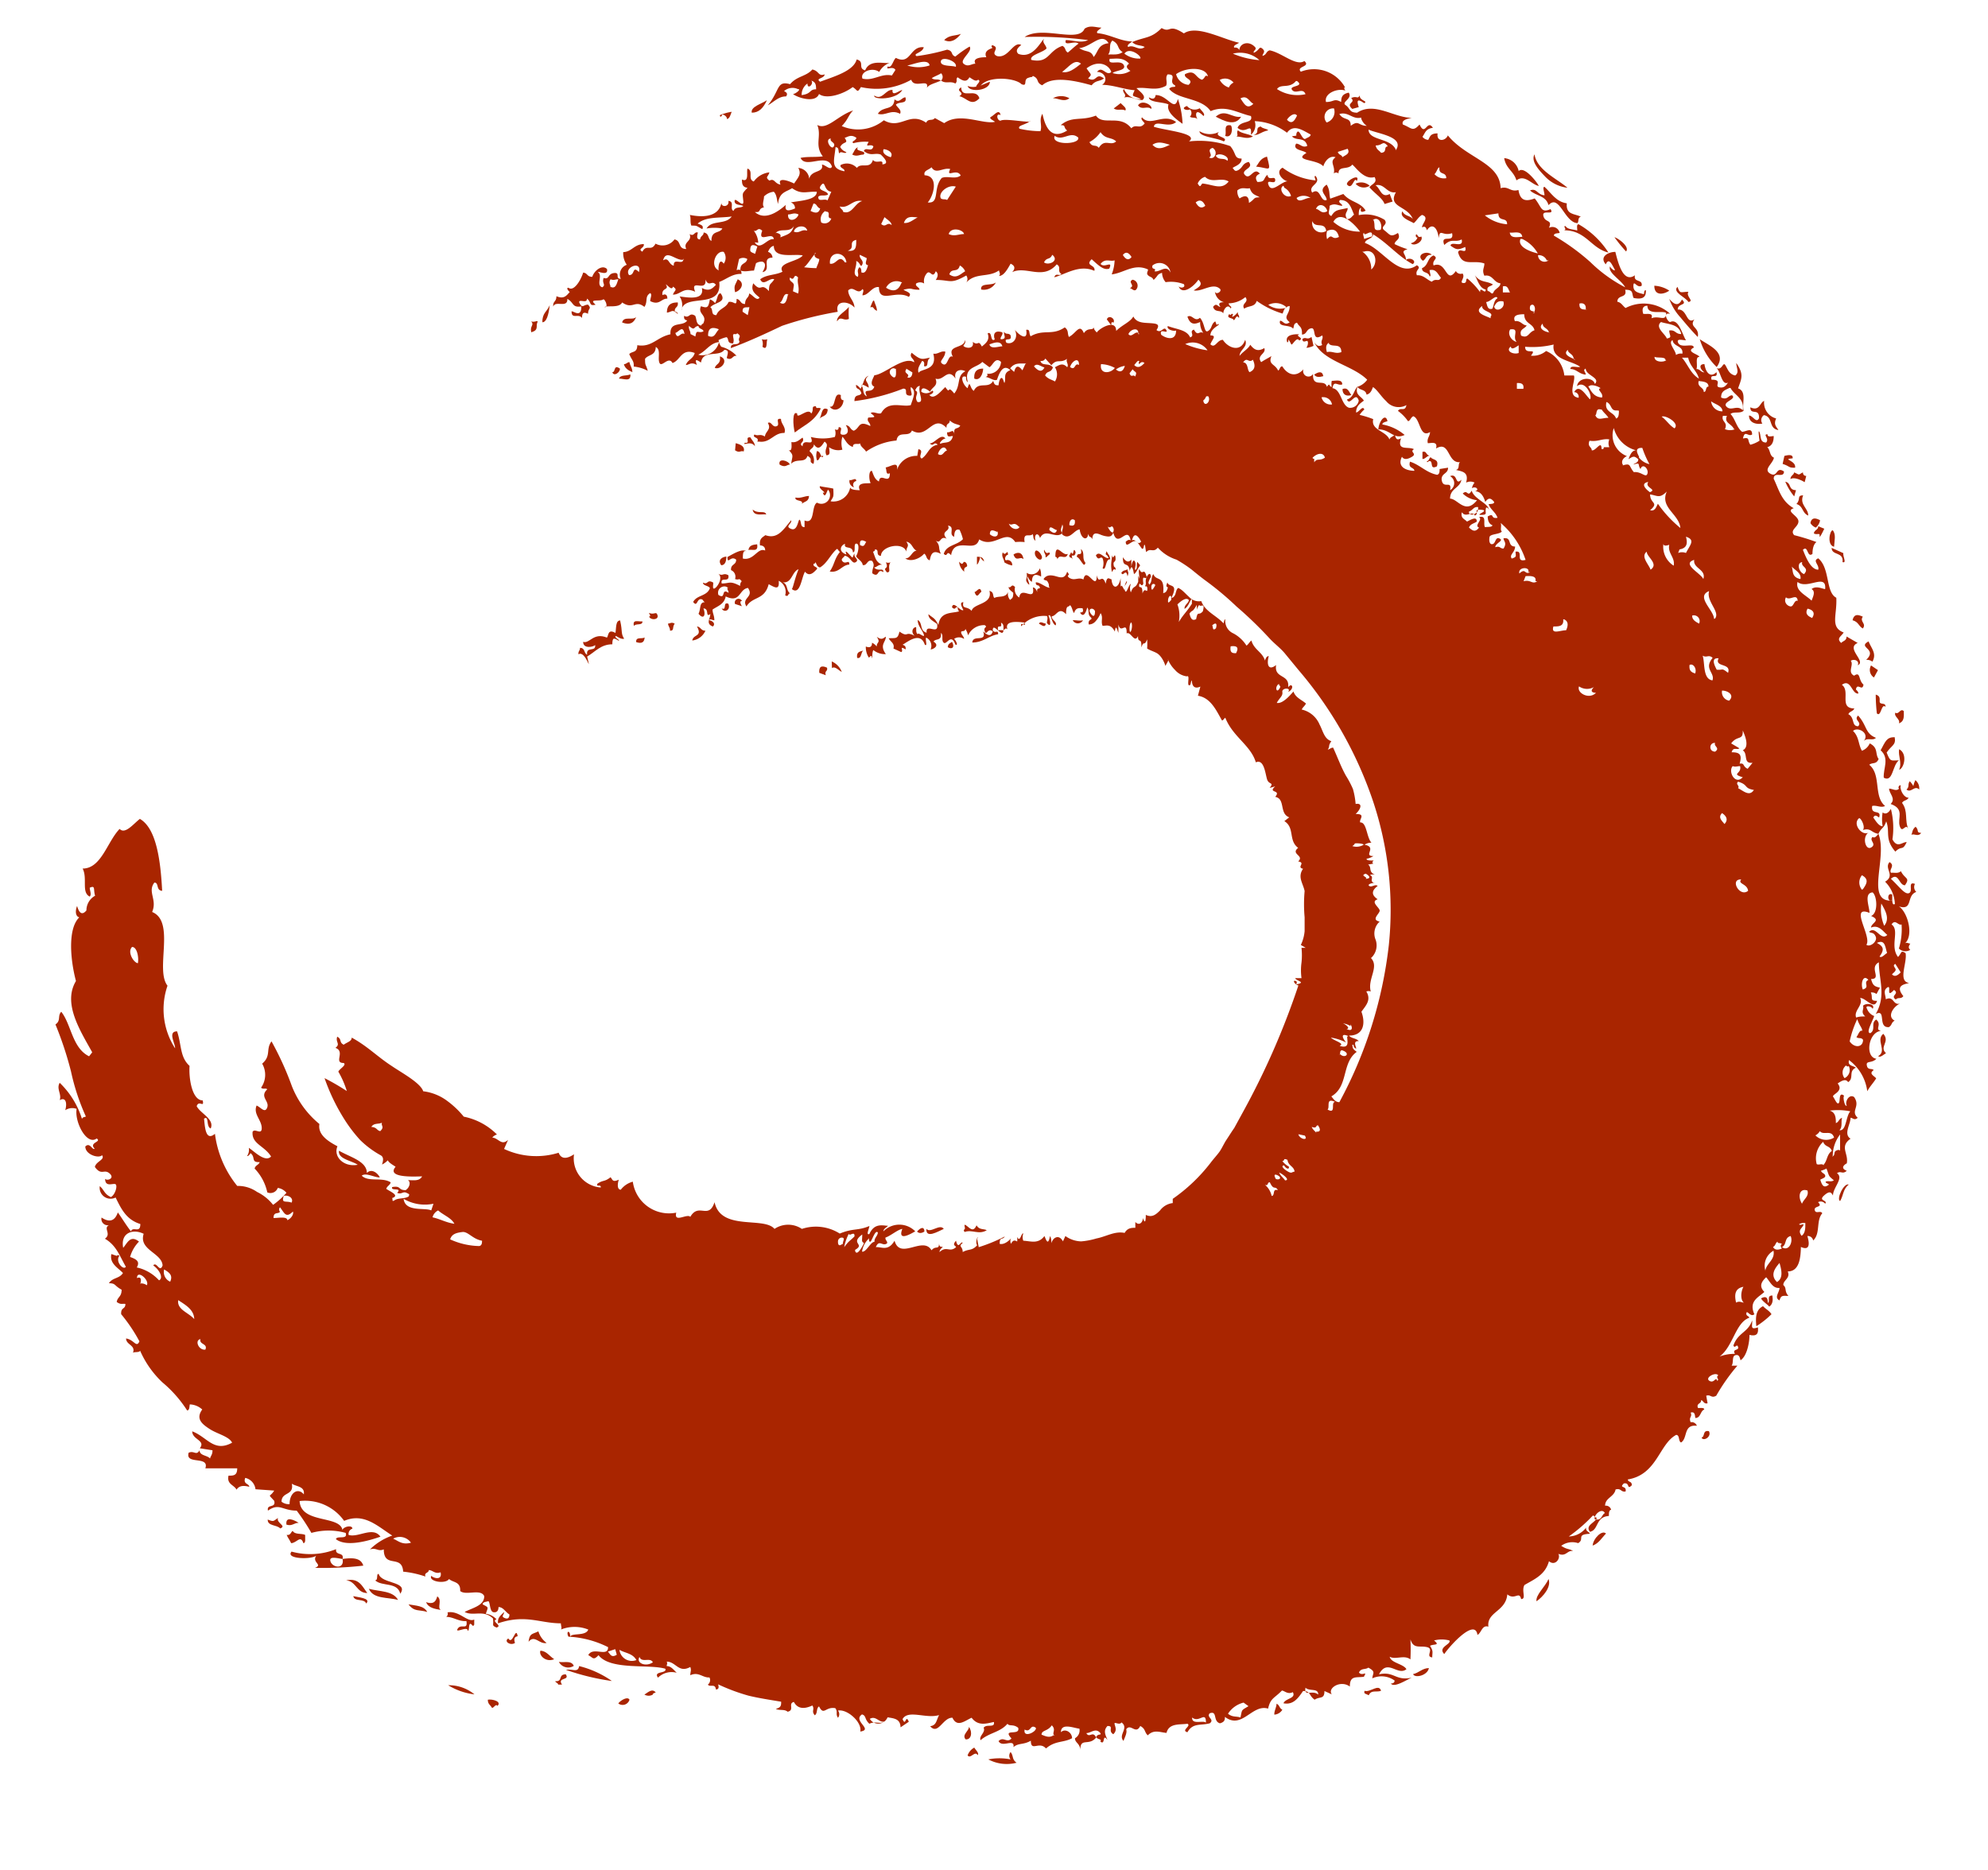 <svg xmlns="http://www.w3.org/2000/svg" viewBox="0 0 89.25 83.96"><defs><style>.cls-1{fill:none;}.cls-2{fill:#a92500;fill-rule:evenodd;}</style></defs><g id="圖層_2" data-name="圖層 2"><g id="紅圈圈"><path class="cls-1" d="M1.86,35c-.29.84-.57,1.69-.82,2.55L.69,38.88c-.11.43-.18.9-.26,1.36C.28,41.15.15,42.07.05,43S0,44.86,0,45.79c0,.47,0,.94.05,1.4l.16,1.35c.13.9.25,1.83.45,2.68a32,32,0,0,0,3.63,9c.37.66.76,1.2,1.16,1.8s.79,1.19,1.2,1.7L7.9,65.28c.41.51.84,1,1.26,1.42.86,1,1.72,1.77,2.59,2.61a57.09,57.09,0,0,0,11,7.87,55.55,55.55,0,0,0,12.57,5.13,47.31,47.31,0,0,0,14.45,1.6A39.91,39.91,0,0,0,65.1,80.06a39,39,0,0,0,12.68-9.78A17.13,17.13,0,0,0,79,68.86L80,67.47l1-1.41,1-1.51a49.53,49.53,0,0,0,3.45-6.34,44.55,44.55,0,0,0,3.67-14.6A40.73,40.73,0,0,0,87.26,28,40.78,40.78,0,0,0,79.43,14.3,45.8,45.8,0,0,0,74,9a47.93,47.93,0,0,0-6.19-4.23l-1.71-1c-.63-.29-1.28-.58-1.92-.85a25.74,25.74,0,0,0-4-1.49,28,28,0,0,0-4.34-1A29.8,29.8,0,0,0,51.34,0a28.86,28.86,0,0,0-4.48.17A29.7,29.7,0,0,0,42.59.9,31.36,31.36,0,0,0,38.65,2a33.79,33.79,0,0,0-3.58,1.43,58.62,58.62,0,0,0-11.31,6.92c-3.17,2.41-5.9,4.81-8.4,7L35.87,40.55c2.38-2.12,4.57-4,6.61-5.56a29.15,29.15,0,0,1,5.32-3.35,6.11,6.11,0,0,1,2.68-.72,4.42,4.42,0,0,1,2.07.74c5.66,3.6,7.08,7.8,4.66,14A21.75,21.75,0,0,1,56,47.91l-.34.57-.43.54-.41.56a3,3,0,0,1-.39.47A8,8,0,0,1,51.7,52.2a9.07,9.07,0,0,1-3.51.82,16.23,16.23,0,0,1-4.95-.59,24.27,24.27,0,0,1-5.52-2.28,26.09,26.09,0,0,1-4.94-3.51,8.77,8.77,0,0,1-2-2.39l-.48.18-.36.11-.24.1a5.67,5.67,0,0,1-1.06.28l-.15,0-.06,0-.15,0a1.55,1.55,0,0,1-.31.06l-.35,0H27.4a2.78,2.78,0,0,1,.37,0l.18,0a3.27,3.27,0,0,1,.45.1,5.2,5.2,0,0,1,.79.29Z"/><path class="cls-2" d="M28.56,28.83c.26.09.37,0,.38-.21C28.83,28.71,28.54,28.57,28.56,28.83Z"/><path class="cls-2" d="M28.46,28.11c.07-.14.4,0,.38-.21C28.68,27.93,28.38,27.78,28.46,28.11Z"/><path class="cls-2" d="M30.08,28.32c.21,0,.08-.14.21-.32-.16-.08-.2,0-.3,0C30,28.13,30.09,28.18,30.08,28.32Z"/><path class="cls-2" d="M36.78,30.21l.29.11c-.06-.23.1-.15.06-.34C36.87,29.86,36.76,29.94,36.78,30.21Z"/><path class="cls-2" d="M29.14,27.68c.06.18.44.16.38-.05s-.14,0-.39-.11C29.18,27.6,29.23,27.69,29.14,27.68Z"/><path class="cls-2" d="M37.35,30c.13-.1.27.08.44.17a.83.83,0,0,0-.45-.47Z"/><path class="cls-2" d="M32.4,27.32c.1.21.42.09.3-.21C32.43,27,32.65,27.43,32.4,27.32Z"/><path class="cls-2" d="M39,29.52c.07,0,.11-.16.14,0s0-.25.07-.33a.82.82,0,0,0,.56.18c-.3-.42,0-.53,0-.78-.11.05-.17.18-.41,0,.19.29,0,.21,0,.44a.6.6,0,0,0-.21-.17c0,.19-.1.24-.28.17A.88.88,0,0,0,39,29.52Z"/><path class="cls-2" d="M33,27.12l.31.1c-.06-.08-.12-.25,0-.23A.16.16,0,1,0,33,27.12Z"/><path class="cls-2" d="M32.38,25.38c.16,0,.23-.16.23-.39C32.46,25,32.19,25.12,32.38,25.38Z"/><path class="cls-2" d="M42.55,29.06c.19.12.33,0,.19-.24C42.67,28.88,42.56,28.89,42.55,29.06Z"/><path class="cls-2" d="M33.6,24.7c.15-.06.46.12.39-.26C33.81,24.46,33.63,24.48,33.6,24.7Z"/><path class="cls-2" d="M39.82,25.7c.22,0,0-.23.16-.45a.29.29,0,0,1-.21,0C39.94,25.61,39.58,25.42,39.82,25.7Z"/><path class="cls-2" d="M34.4,23.1c-.07-.21-.35,0-.61-.22C33.84,23.2,34.21,23.07,34.4,23.1Z"/><path class="cls-2" d="M36,22.62c.12-.11.31-.09.32-.35-.21,0-.36.12-.61.07C35.67,22.53,36.09,22.43,36,22.62Z"/><path class="cls-2" d="M43.75,26.58c.13.37.22,0,.31,0C44,26.27,43.83,26.6,43.75,26.58Z"/><path class="cls-2" d="M43.38,25.28c-.19-.18-.09.2-.32-.06a.62.62,0,0,0,.23.45C43.24,25.35,43.52,25.56,43.38,25.28Z"/><path class="cls-2" d="M46.64,28c.16.1.29.19.31,0C46.85,28,46.71,27.87,46.64,28Z"/><path class="cls-2" d="M33,20.22c.22.14.21,0,.39.05.06-.23-.14-.31-.36-.37Z"/><path class="cls-2" d="M35,20.86c.26.16.33,0,.46,0C35.4,20.68,34.92,20.55,35,20.86Z"/><path class="cls-2" d="M34,19.83c.06,0,.07,0,.08,0,.51.07.66-.41,1.14-.39.08-.28-.16-.39-.16-.63-.3-.05,0,.27-.2.33s-.22-.24-.39-.15c.18.3-.11.37-.13.61-.23-.14-.29,0-.47-.09C33.75,19.68,34.11,19.61,34,19.83Z"/><path class="cls-2" d="M45.16,25.16c-.09-.05,0-.26.09-.24,0-.33-.1.1-.23-.12-.08.19.06.3.07.45a1,1,0,0,0,.35.14A.21.21,0,0,0,45.16,25.16Z"/><path class="cls-2" d="M27.79,17c.23,0,.54.16.51-.19C28.11,16.89,27.85,16.82,27.79,17Z"/><path class="cls-2" d="M27.49,16.71c.07.22.36,0,.34-.16C27.53,16.34,27.65,16.72,27.49,16.71Z"/><path class="cls-2" d="M28.39,16.71c0-.2-.11-.29-.13-.45-.11,0-.14.1-.25.09C28.05,16.53,28.2,16.63,28.39,16.71Z"/><path class="cls-2" d="M45.5,24.9c.13.36.29.05.45.21C45.89,24.7,45.59,24.83,45.5,24.9Z"/><path class="cls-2" d="M24.35,14.47c.18,0,.28-.32.33-.77C24.56,14,24.34,14.05,24.35,14.47Z"/><path class="cls-2" d="M46.78,25c-.06-.2-.3-.41-.32-.18S46.78,25.28,46.78,25Z"/><path class="cls-2" d="M32.09,16.52c.28.11.67-.37.23-.52C32.37,16.37,32.15,16.31,32.09,16.52Z"/><path class="cls-2" d="M37.25,18.26c.2.28.6.09.62-.29-.13,0-.13-.13-.12-.23C37.4,17.57,37.55,18.33,37.25,18.26Z"/><path class="cls-2" d="M27.93,14.48c.36.14.54,0,.63-.25C28.42,14.41,28,14.17,27.93,14.48Z"/><path class="cls-2" d="M47.38,25a.11.11,0,0,1,.09.12c.1-.3.37.07.47-.25C47.7,25,47.38,24.28,47.38,25Z"/><path class="cls-2" d="M34.23,15.57c.24.19.16-.2.22-.34a.36.36,0,0,1-.25,0A.51.51,0,0,1,34.23,15.57Z"/><path class="cls-2" d="M48,24.89c0,.24.1.07.16.24-.13-.38.09,0,.13-.34-.13-.32-.07.28-.2,0C48.06,24.85,48,25,48,24.89Z"/><path class="cls-2" d="M48.34,25c.19.08.32.55.39.27-.18-.21,0-.42-.2-.62C48.6,25.06,48.38,24.73,48.34,25Z"/><path class="cls-2" d="M33,13.12c.25-.06.48-.41.12-.58C33,12.82,32.94,12.81,33,13.12Z"/><path class="cls-2" d="M49.2,24.94c.13.29.2,0,.3.13a.61.61,0,0,1,0,.44c.17.17.12-.46.35-.39-.07-.27-.06-.15-.17-.37-.09.24,0,.07.09.31C49.57,25.09,49.36,24.7,49.2,24.94Z"/><path class="cls-2" d="M43.74,17c.25.12.39-.21.4-.45C43.93,16.55,43.71,16.62,43.74,17Z"/><path class="cls-2" d="M39.07,13.8c.19-.05.09.06.3.16,0-.17-.08-.29-.12-.43S39.12,13.69,39.07,13.8Z"/><path class="cls-2" d="M44.05,13a.61.61,0,0,0,.66-.32C44.51,12.85,44,12.68,44.05,13Z"/><path class="cls-2" d="M38.26,6.94c.21.11.33,0,.51,0,.18-.19-.43-.13-.25-.32C38.39,6.63,38.34,6.83,38.26,6.94Z"/><path class="cls-2" d="M33.75,5.06c.32,0,.52-.21.68-.56C34.2,4.66,33.69,4.79,33.75,5.06Z"/><path class="cls-2" d="M49.69,14.34l.2.27c0-.1,0-.19.1-.12C50.09,14.3,49.77,14.12,49.69,14.34Z"/><path class="cls-2" d="M39.41,5.11c.35.11.58-.22,1,0,.08-.18-.12-.27-.19-.41.16-.17.51,0,.43-.33-.18,0-.27.29-.49.09C40.12,5,39.64,4.73,39.41,5.11Z"/><path class="cls-2" d="M50.72,12.94c.09,0,.17.14.27.08a.27.27,0,0,0-.14-.46C50.6,12.67,51,12.82,50.72,12.94Z"/><path class="cls-2" d="M43.44,3.86c.08.31,1,.21,1-.19C44.13,3.78,43.82,4,43.44,3.86Z"/><path class="cls-2" d="M42.39,1.8c.29.14.53,0,.75-.28C42.89,1.62,42.61,1.56,42.39,1.8Z"/><path class="cls-2" d="M47.27,4.41c.25,0,.5.19.74,0A.78.78,0,0,0,47.27,4.41Z"/><path class="cls-2" d="M50,4.87c.17.12.35,0,.52.09.08-.11-.11-.22-.21-.33Z"/><path class="cls-2" d="M51.09,4.73c.18.24.4,0,.59.16C51.79,4.76,51.28,4.43,51.09,4.73Z"/><path class="cls-2" d="M57.79,15.37c.06,0,.05-.06.05-.11s.09.11.13.2.24-.38.36-.17c.25-.13-.22-.19,0-.28C58.18,15,57.65,15,57.79,15.37Z"/><path class="cls-2" d="M58.47,15.22c0,.15.09.12.19.09s.06.22,0,.28.19,0,.31-.06l-.09-.4C58.66,15.29,58.64,15.1,58.47,15.22Z"/><path class="cls-2" d="M59,16.82c.08.13.23.12.41.07C59.36,16.63,59.17,16.71,59,16.82Z"/><path class="cls-2" d="M55,6.1c.29.13.37-.31.26-.47C54.89,5.56,55.09,5.93,55,6.1Z"/><path class="cls-2" d="M54.58,5.24c.36.18.86.46,1.14,0C55.32,5.32,55,4.86,54.58,5.24Z"/><path class="cls-2" d="M55.51,6.13c.25,0,.46.14.74,0-.21-.14-.48-.11-.68-.28C55.49,6,55.62,6.07,55.51,6.13Z"/><path class="cls-2" d="M56.39,7.48c.61.06.69.31.49-.45C56.55,7.13,56.53,7.32,56.39,7.48Z"/><path class="cls-2" d="M60.27,17.47c0,.25.17.34.4.27C60.56,17.61,60.52,17.37,60.27,17.47Z"/><path class="cls-2" d="M61.88,19.28c.55,0,.68.48,1.18.25a2.11,2.11,0,0,0-1-.47c0-.1.14-.11.23-.15C62.2,18.52,61.9,18.93,61.88,19.28Z"/><path class="cls-2" d="M60.47,8.28c.25.31.32-.4.44-.15C61.1,7.76,60.43,8.1,60.47,8.28Z"/><path class="cls-2" d="M60.86,8.25a.48.48,0,0,0,.63.09A.56.56,0,0,0,60.86,8.25Z"/><path class="cls-2" d="M63.86,20.29l0,.32c.14,0,.17-.13.32-.15C64,20.43,64.06,20.23,63.86,20.29Z"/><path class="cls-2" d="M63.88,11.71c.16-.07.11-.28.4-.27C64.07,11.22,63.53,11.44,63.88,11.71Z"/><path class="cls-2" d="M74.27,12.83c0,.5.47.37.67.22A1.33,1.33,0,0,0,74.27,12.83Z"/><path class="cls-2" d="M78.58,18.29c0,.38.41,0,.39.49-.12.25-.28-.13-.45-.12,0,.32.31.41.6.36a.27.27,0,0,1,.07-.38c.43.08.19.6.65.67-.08-.14-.23-.24-.1-.52A.73.73,0,0,1,79.2,18C79,18.08,79,18.48,78.58,18.29Z"/><path class="cls-2" d="M80.11,20.47l-.08.36c.35.11.24.18.56.17.06-.33-.63-.38-.11-.42C80.51,20.35,80.17,20.46,80.11,20.47Z"/><path class="cls-2" d="M80.38,21.51c.14-.09.4,0,.64.14l.07-.28c-.11,0-.15-.08-.15-.16-.22.11-.11.14-.39,0C80.52,21.35,80.39,21.34,80.38,21.51Z"/><path class="cls-2" d="M80.65,22.63c.32.1.24.4.53.52,0-.34-.4-.48-.23-.91C80.65,22.25,80.86,22.41,80.65,22.63Z"/><path class="cls-2" d="M81.71,23.36c-.22-.12-.39-.12-.43.13a.49.49,0,0,0,.24.2A.53.53,0,0,0,81.71,23.36Z"/><path class="cls-2" d="M81.63,23.63c0,.17-.17.15-.2.32.15.09.28-.05.26.11s.15-.19.21-.32Z"/><path class="cls-2" d="M82.28,23.81c-.14,0-.27.67.06.74C82.35,24.29,82.44,24,82.28,23.81Z"/><path class="cls-2" d="M83.17,27.85c.28.08.26.26.46.37.18-.23-.16-.3,0-.53C83.45,27.61,83.24,27.53,83.17,27.85Z"/><path class="cls-2" d="M84,29.88a.4.4,0,0,0,.13.54l.18-.33Z"/><path class="cls-2" d="M84.21,31.19a7.73,7.73,0,0,0,.05.84c.19.2.2-.48.39-.29,0-.18-.13-.11-.23-.17S84.5,31.27,84.21,31.19Z"/><path class="cls-2" d="M85.09,32c-.08.18.24.29.16.48.23-.08.23-.27.22-.55C85.31,31.78,85.25,32.11,85.09,32Z"/><path class="cls-2" d="M84.43,33.69c.41.36.11.82.14,1.23.42.23.38-.56.68-.78-.36,0-.38.09-.55-.35.23-.34.43-.33.36-.69C84.7,33.1,84.65,33.28,84.43,33.69Z"/><path class="cls-2" d="M85.26,33.64c-.05.32.14.6,0,.92C85.47,34.52,85.66,33.85,85.26,33.64Z"/><path class="cls-2" d="M85.74,35.08c-.11.13,0,.24-.15.37.21.18.36-.21.57,0a.47.47,0,0,0-.17-.42C85.82,35.38,86,35.36,85.74,35.08Z"/><path class="cls-2" d="M86,37.12c-.16.13-.13.24-.19.36.15-.06.3.11.44-.08C86,37.38,86.18,37.3,86,37.12Z"/><path class="cls-2" d="M79.15,58.65c-.33.16-.34.51-.3.9a4,4,0,0,0,.68-.54C79.43,58.85,79.27,58.78,79.15,58.65Z"/><path class="cls-2" d="M76.72,64.26c-.3-.05-.16.24-.33.29C76.47,64.74,76.86,64.51,76.72,64.26Z"/><path class="cls-2" d="M72.1,68.86c-.17-.18-.57.21-.6.54C71.78,69.3,71.91,69.05,72.1,68.86Z"/><path class="cls-2" d="M69.52,70.9c-.14.34-.59.72-.54,1C69.26,71.71,69.66,71.26,69.52,70.9Z"/><path class="cls-2" d="M64.15,74.9c-.29,0-.46.22-.71.27C63.5,75.36,64.08,75.25,64.15,74.9Z"/><path class="cls-2" d="M57.31,76.5c0,.15-.11.33-.1.49a.45.45,0,0,0,.36-.22C57.42,76.69,57.46,76.57,57.31,76.5Z"/><path class="cls-2" d="M42.37,55.18c-.18-.25-.59.21-.78,0C41.56,55.63,42.1,55.3,42.37,55.18Z"/><path class="cls-2" d="M41.5,55.3c0-.22-.15-.21-.33,0C41.25,55.38,41.36,55.39,41.5,55.3Z"/><path class="cls-2" d="M45.37,78.67a.26.26,0,0,0,0,.33,2.55,2.55,0,0,0-1,0,1.76,1.76,0,0,0,1.27.15C45.42,79,45.51,78.84,45.37,78.67Z"/><path class="cls-2" d="M43.5,77.54c0,.19-.33.35-.15.56C43.61,78.13,43.67,77.77,43.5,77.54Z"/><path class="cls-2" d="M43.89,78.81c.08-.09-.08-.22-.15-.34a.64.64,0,0,0-.3.35C43.57,79,43.77,78.59,43.89,78.81Z"/><path class="cls-2" d="M29.44,76c-.15-.21-.36,0-.51.09a.38.38,0,0,0,.38,0C29.28,76.06,29.39,76,29.44,76Z"/><path class="cls-2" d="M28.26,76.32c-.09-.18-.46.08-.5.17A.32.32,0,0,0,28.26,76.32Z"/><path class="cls-2" d="M27.47,75.48A4.41,4.41,0,0,0,26,74.81c-.05.32-.3.11-.59.17A10.58,10.58,0,0,0,27.47,75.48Z"/><path class="cls-2" d="M25.76,74.8c-.11-.26-.44-.13-.67-.18A.47.47,0,0,0,25.76,74.8Z"/><path class="cls-2" d="M24.88,74.5c-.21-.13-.34-.37-.62-.38C24.18,74.33,24.51,74.66,24.88,74.5Z"/><path class="cls-2" d="M24.54,73.77a1,1,0,0,1-.37-.52c-.28.14-.39.08-.44.47C24,73.38,24.22,73.85,24.54,73.77Z"/><path class="cls-2" d="M22.33,76.6c.22-.2-.24-.32-.43-.28,0,.2.11.23.17.34S22.26,76.46,22.33,76.6Z"/><path class="cls-2" d="M21.22,73c.07,0,.07-.05.07-.1l0-.18c-.31.15-.67-.42-1.2-.32a.16.16,0,0,1-.06.2c.33,0,.54.21.91.19.07.43-.24.1-.39.34s.46-.15.45.1C21.1,73.23,21,72.71,21.22,73Z"/><path class="cls-2" d="M21.3,76.08a1.81,1.81,0,0,0-1.18-.41A2.91,2.91,0,0,0,21.3,76.08Z"/><path class="cls-2" d="M19.79,72.29c-.18-.1.08-.45-.16-.61-.07.27-.2.36-.5.26C19.23,72.2,19.52,72.24,19.79,72.29Z"/><path class="cls-2" d="M19.18,72.38c-.15-.29-.52-.28-.84-.34C18.61,72.39,18.8,72.26,19.18,72.38Z"/><path class="cls-2" d="M17,70.67c-.13,0,0,.28-.16.29.31.29,1,.06,1.13.6C18.36,71,17.12,71.13,17,70.67Z"/><path class="cls-2" d="M17.87,71.84c-.23-.42-.83-.37-1.31-.5C16.76,71.81,17.41,71.71,17.87,71.84Z"/><path class="cls-2" d="M16.44,72c.24-.24-.38-.28-.58-.33C15.92,71.94,16.35,71.76,16.44,72Z"/><path class="cls-2" d="M16.49,71.53c-.23-.3-.37-.69-.95-.57C16,71,16,71.53,16.49,71.53Z"/><path class="cls-2" d="M15.38,70c.09.47-.44.4-.54.12s.34-.14.54-.12c.08-.33-.34-.13-.29-.44a3.16,3.16,0,0,1-2,.11c-.3.34.91.36,1.11.18-.22.31.32.4-.06.55a16.08,16.08,0,0,0,2.17-.1C16.2,69.94,15.82,69.94,15.38,70Z"/><path class="cls-2" d="M13.62,69.29c.12,0,.07-.23.08-.37-.16-.08-.46,0-.56-.18-.09.06-.09.21-.27.18.05.13.14.23.2.37C13.32,69.29,13.49,68.9,13.62,69.29Z"/><path class="cls-2" d="M13.41,68.38c-.17-.11-.61-.34-.55.08C13.14,68.54,13.19,68.37,13.41,68.38Z"/><path class="cls-2" d="M12.58,68.63c.31-.12-.19-.24-.1-.47-.21.13-.17.19-.46.07C12,68.53,12.44,68.46,12.58,68.63Z"/><path class="cls-2" d="M26.36,29.4c-.16-.07-.08-.31-.32-.31,0,.14-.09.14-.07.29.33-.21.6,1,.39.1.36-.21.61-.55,1.13-.55,0-.33.08-.29.3-.15,0-.09-.15-.1-.16-.2s.2.15.39.1c-.16-.26-.06-.29-.18-.82-.21,0-.17.35-.21.56-.34-.19-.3.09-.38.21-.61-.25-.78.29-1.07.19,0,.34.49.22.54.14C26.76,29.3,26.3,29,26.36,29.4Z"/><path class="cls-2" d="M31.08,28.76a.75.75,0,0,0,.59-.44c-.21,0-.2-.17-.38-.19C31.55,28.6,31.12,28.47,31.08,28.76Z"/><path class="cls-2" d="M32,28.13c.11-.08.06-.23-.15-.28,0-.09.13,0,.22,0,0-.22-.08-.3-.08-.48.23-.16.52-.23.59-.59.67.32.59-.33,1-.38.29.42-.31.44-.07.83.29-.47.81-.27,1-1,.28.15.49.29.45-.15a.55.55,0,0,1,.29.65c.17.1.11-.11.23-.08-.2-.12-.09-.45-.37-.51.45.09.43-.47.74-.58-.18.45-.24.82-.3.89.38.3.43-.52.59-.78.21.26.42,0,.52-.1s-.14-.11-.14-.21.08,0,.08-.12c.07.08.07.21.21.24.32-.18.48-.59.76-.83.06,0,.07.1.14.13-.26.32-.24.57-.46.88.42.08.54-.29.88-.31,0-.25-.15,0-.29-.13s.06-.18.08-.27c.28.05.33.4.5.29s-.08-.2-.06-.33-.06.06-.08.12-.42-.51-.28-.13c-.41-.15-.23-.44-.06-.48-.08.27.34.05.35.38.16,0,0-.4.16-.39s.07.43,0,.53.27.23.28.43c.21.05.19-.27.43-.18.14.24,0,.25,0,.55.33.24.2-.25.5-.05,0-.23-.22,0-.42-.21.12,0,.2-.15.37-.12-.3-.13-.3-.3-.41-.57,0-.06.08,0,.08-.12.23,0,0,.27.27.29,0-.44,1-.65,1.14-.19,0-.25.16-.21,0-.45.28.07.25.3.46.41-.21,0-.26.36-.51.34.25.19.68,0,.85-.21.13.08.07.24.25.3.05-.24.11-.5.5-.29-.14-.3,0-.33-.23-.6.24.19.18-.24.49-.08-.31-.37.2-.31.06-.59.34.05,0,.41.28.5,0-.29.1-.35.24-.31a2.1,2.1,0,0,1,.15.42c-.28.29-.74.25-.86.66.19.18.1-.2.33.06.06-.42.34-.45.61-.44s.55.08.65-.27c.68.43,1.2-.51,1.62.12a2,2,0,0,1,.42,0c-.08-.48.24-.2.36-.36.05.1,0,.22.13.3-.09-.32.13-.39.2-.12.24-.48.7.07,1-.22-.13-.16,0-.29,0-.39.09.14-.06.31,0,.45.33.28.52-.2.78-.23.07.48.37.51.38.2.08.23.12.07.19.25,0-.35.21-.28.4-.2a1.09,1.09,0,0,0,.3.07c.09,0,.17,0,.24-.17.21.75.64-.37.78.35-.07-.07-.15,0-.22.05,0,.36.3-.13.48,0s.28.55.34.17c.06-.13.06.22.1.3.19-.21.31.05.52-.2a1.91,1.91,0,0,0,.84.54,5.9,5.9,0,0,1,.67.44c.22.18.44.36.66.52a13.7,13.7,0,0,1,1.37,1.15A17.43,17.43,0,0,1,57,28.67c.22.24.5.44.7.69l.6.73A17.85,17.85,0,0,1,61.65,36a15.43,15.43,0,0,1,.7,6.44,19.36,19.36,0,0,1-2.22,7.05c-.18,0-.26-.14-.36-.26.78-.45.45-1.5,1.14-2-.22-.16-.17-.18-.2-.32.12,0,0,.07.14.16s-.2-.35.15-.32c-.11-.14-.32-.11-.44-.25.69,0,.74-.59.56-1.07.18-.26.46-.52.22-.91a.27.27,0,0,1,.2,0c-.16-.56.4-1.11,0-1.51.19,0,.24,0,.28,0s-.17,0-.26,0a.77.77,0,0,0,.2-.81.72.72,0,0,1,.18-.82c-.41-.08,0-.35,0-.49s-.44-.4-.09-.51c-.28-.19-.29-.38,0-.6-.12-.1-.26.08-.38,0s.22-.17.27-.11c-.33-.11,0-.27-.24-.38a.33.33,0,0,1,.26,0c-.36-.14-.15-.33-.34-.47.47-.08.05,0,.25-.18-.17,0-.32,0-.32-.08a.91.91,0,0,0,.31-.12c-.49,0,.19-.4-.4-.51a.51.51,0,0,1,.31-.09c-.22-.24-.21-.93-.5-.91-.08-.12.28-.39-.21-.38.24-.22.33-.51,0-.45a3.46,3.46,0,0,0-.12-.67,4.14,4.14,0,0,0-.31-.59c-.22-.39-.37-.81-.58-1.27-.1,0-.15.07-.24.09.11-.17,0-.15.16-.38-.32-.1-.37-.45-.53-.75a1.14,1.14,0,0,0-.8-.67c.05-.11.14-.16.19-.27-.19-.17-.47-.26-.56-.54-.13.14-.48.57-.75.51.13-.24.28-.3.25-.49s.42-.21.26,0c.3-.14.18-.45,0-.21.08-.61-.64-.37-.54-1-.33.27-.44,0-.33-.4-.1,0-.14.11-.17.2-.12-.39-.49-.48-.61-.9-.09.07-.13.17-.22.23a1.56,1.56,0,0,0-.59-.55.61.61,0,0,1-.36-.63c-.05,0-.06.12-.08.18-.34-.37-.83-.53-1-1a.59.59,0,0,1-.54-.18c-.17-.15-.34-.36-.5-.41-.12.11-.08.29-.2.4s-.07,0-.08,0c.3-.64-.14-.41-.2-.65-.13.32.07.11,0,.3s-.14.15-.19.19c.08-.84-.32-.52-.44-.86-.11.13-.05.3-.15.43s0-.1-.08,0a.7.7,0,0,1,.12-.3c0-.18-.1-.19-.19,0s0,.27-.06.38.09-.07.09.16-.11-.13-.22.2c0-.39-.1-.23-.15-.32,0-.31.11.11.19-.13-.06-.46.08-.14.15-.29-.13-.5-.18,0-.33-.36-.05.11,0,.27,0,.39s0,0-.05-.08c0,.15,0,.23,0,.26-.13.34-.21.13-.33.48a.48.48,0,0,1,0-.38c-.09,0-.2.51-.27.29s.07-.25.09-.38-.12.14-.11.31-.11-.28-.17-.09c0-.13,0-.25,0-.39-.09.48-.37.52-.41.05-.09,0-.2-.18-.26.2-.17-.51-.29.09-.4-.38,0,.77-.47-.45-.6.19-.24-.13-.41.1-.67-.1-.11-.17.13,0-.06-.25-.1.32-.28.27-.49.21s-.43-.09-.57.12c.09.11.12,0,.2.15s0,.17.08.24c-.18,0-.45-.26-.63-.24,0,.16.09.11.15.16.13.21-.14,0-.08.28-.07-.16-.12-.21-.2-.21.12.69-.54-.11-.61.45a.42.42,0,0,1-.19-.47c-.17-.18-.16.06-.29,0,0,.11.13.18.21.26,0,.28-.08.24-.14.32a.41.41,0,0,1-.09-.37c-.11.3-.42.17-.62.28-.09-.1,0-.26-.22-.32.16.62-.72.55-.8.9-.22-.24-.44-.05-.37-.39-.17,0-.1.16,0,.35-.11.1-.46-.45-.51-.12.17.16.13-.05.26,0a.2.2,0,0,0,.06.18c-.33.1-.85,0-.93.61-.17-.31-.17-.26-.45-.48,0,.22.23.31.39.44.09.54-.52-.07-.47.39-.33-.09-.16-.44-.4-.57,0,.26.19.42.27.64s-.26-.13-.27,0c-.09-.07-.06-.21-.07-.32-.16,0-.25.24-.06.39-.47-.23-.26.1-.69-.19-.08.35-.16.28-.48.3.06.15.28.22.21.46l.35.16c.13-.06-.13-.31.2-.12,0-.11,0-.16-.14-.21.23-.13.8-.61,1,0,.14.09,0-.24.06-.32a.41.41,0,0,1,.2.53c.11,0,.43-.17.13-.35.09-.16.38,0,.33-.39.14.1,0,.33.13.44s.33-.45.52.08c.16.08,0-.23-.06-.25a.39.39,0,0,1,.45,0c0-.11-.12-.18-.13-.29s.17,0,.19-.16a.81.81,0,0,1,.12.29.79.79,0,0,1,.75-.46c.16.12-.08.06,0,.28s.13-.18.36,0c-.06.19-.17.25-.43,0,.17.52-.46.12-.49.5.49,0,.77-.32,1.16-.37,0-.24-.13,0-.24-.18,0-.4.45.4.48,0a2,2,0,0,0-.24,0c-.07-.34.2,0,.13-.34.13.06.11.18.11.3s.07-.13.18,0c-.15-.41.46-.34.74-.31.17.26-.19-.08-.12.17A1.35,1.35,0,0,1,47,27.66c.06.09,0,.21,0,.31.22.28.15-.15.07-.33.13-.11.13.35.32.44.09-.16-.2-.25-.17-.41.21,0,.31-.45.64-.09,0-.45.1-.28.18-.41.11.12.09.24.18.36.08-.27.24-.22.38-.22.08.23-.08.17-.11.2.15.24.26,0,.32-.23.11.13,0,.29.15.43s-.14.06-.08.33a.4.4,0,0,0,.31-.15,1.12,1.12,0,0,0,.22-.36c.13.19,0,.37.09.57.18,0,.36-.1.55.26.05-.4.12,0,.16.05,0-.12,0-.26,0-.37.11.46.38-.19.37.4.19-.1.35.47.51.12,0,.38.17,0,.15.51.13-.36.11,0,.26-.36a2.71,2.71,0,0,1,0,.41c.14.09.3.13.44.21s.3.3.38.57c.07-.14.17-.26.11-.3a1.38,1.38,0,0,0,.32.48.84.84,0,0,0,.53.29c.16-.08,0,.38.1.4s.06-.16.13-.22c0,.19.07.42.38.28l-.11.41c.57.09.82.65,1.08,1.11.06,0,.09-.09.15-.12.34.86,1.14,1.23,1.37,2,.36-.16.42.47.5.75s.34.12.12.4l.25-.07c-.36.32.29.13,0,.47.47.09.17.75.63.92l-.22.17c.48.3.17.87.62,1.2-.36.29.3.34,0,.61.36.06-.09.26.22.33-.26.37,0,.65.07,1a6.64,6.64,0,0,0,0,1.18l0,.62a1.8,1.8,0,0,1-.17.62l.22.13c.06,0-.11,0-.19,0a3.07,3.07,0,0,1,0,.66,2.6,2.6,0,0,0,0,.7h-.28c0,.1.43.17.17.25s0-.06-.15-.12-.07.14.12.2a34.24,34.24,0,0,1-2.47,5.65l-.41.75c-.12.17-.23.35-.35.53s-.21.4-.33.56-.26.31-.38.47a7.66,7.66,0,0,1-1.7,1.62l0,.19a.83.83,0,0,0-.57.33c-.17.17-.35.34-.64.2,0,.09,0,.52-.13.14,0,.19-.16.37-.34.18l0,.26c-.16,0-.35,0-.48.23-.45-.09-.81.16-1.27.25a3.26,3.26,0,0,1-.68.13,1.26,1.26,0,0,1-.71-.24l-.11.24c-.16-.31-.43-.21-.52.08,0-.11,0-.21-.06-.32-.09.47-.18.16-.25,0-.28.37-.6.23-.95.21a.44.44,0,0,1,0-.32c-.08-.07-.15.44-.27.15,0,0,0,.13,0,.19s-.15-.16-.28.12a.27.27,0,0,1,0-.25c-.12.15-.34.3-.51.25,0-.34.12-.15.23-.33a7.38,7.38,0,0,1-1.17.48l-.07-.36c.09-.27-.12.13,0,.27-.23.27-.37.15-.65.31,0-.28-.22-.23,0-.41-.08-.12-.2.34-.3-.1-.2.22,0,.22,0,.29-.29.26-.42-.08-.74.22,0-.1.07-.15.13-.22s-.16.09-.15-.2c0,.36-.14.1-.34.34-.38-.66-1.41.46-1.66-.43-.29.5-.6.26-.84.29.15-.38.31,0,.51-.18,0-.13-.08-.1-.08-.25.24-.08.55-.36.76-.39-.24.62.46.17.58.11a1,1,0,0,0-1.43,0c0-.11.13-.17.21-.25-.22,0-.61-.15-.84.37-.17.07,0-.26,0-.36-.51.22-.73.09-1.33.34A2,2,0,0,0,36,55.18a1.1,1.1,0,0,0-1.23,0c-.47-.57-2.41.11-2.69-1.2-.27.81-.71,0-1.09.66-.13-.17-.75.3-.63-.19a1.64,1.64,0,0,1-1.95-1.39,1,1,0,0,0-.54.36c-.14,0-.17-.19-.09-.45-.29.13-.27,0-.37-.11-.28.22-.32.11-.59.29-.07.18.17,0,.15.17a1.31,1.31,0,0,1-1.2-1.49c-.39.26-.6.17-.69-.07a3.4,3.4,0,0,1-2.45-.17l.18-.41c-.3.29-.44-.09-.71-.1a.43.43,0,0,1,.21-.14,2.91,2.91,0,0,0-1.49-.8,4,4,0,0,0-.72-.69A2.25,2.25,0,0,0,19,49c-.12-.38-1-.85-1.39-1.12-.67-.43-1.09-.89-1.82-1.29,0,.17-.2.2-.36.32-.22-.11-.07-.25-.29-.36-.09.25.16.32-.08.5.46.17-.1.68.37.68.15.09-.2.27-.24.39a4.11,4.11,0,0,1,.38.87,11,11,0,0,0-1-.58,9,9,0,0,0,.91,1.88,6.52,6.52,0,0,0,.69.9,4.24,4.24,0,0,0,.93.69c.13.08.11.23.05.41a.91.91,0,0,0,.26-.19c.06.12.22.2.35.29-.41.48.71.45,1.19.43-.12.23-.39.17-.64.17.14.07.09.33-.1.45-.36,0-.18-.21-.6-.14-.1.2.47,0,.22.26.2.09.25-.08.42,0s.12.07.1.16c-.18.12-.46.06-.63.17s-.05-.08-.13-.09c.39-.12-.09-.3-.25-.42.05-.14.16-.15.2-.29-.4-.25-1,0-1.3-.3.19-.15.56.08.81.08-.07-.17-.36-.43-.58-.2,0-.53-.75-.71-1.25-1-.06.37.56.44.84.63-.62.12-1.11-.36-.91-.83-.46-.24-.89-.54-.81-1a4.16,4.16,0,0,1-1.24-1.71,13.81,13.81,0,0,0-.91-2c-.27.35,0,.64-.42,1a1,1,0,0,1-.05,1.08c.11.09.18,0,.28.07-.36.34.1.52,0,.81s-.29,0-.48-.08c-.16.38.22.64.23,1s-.31,0-.41.18c-.05.55.53.62.83,1.11-.27.28-.75-.23-1-.39a.49.49,0,0,1-.08.37c.08,0,.11-.07.16-.13.24.19,0,.42.41.4-.06.15-.18.12-.23.29A2.21,2.21,0,0,1,12,53.54a.35.35,0,0,0,.47-.2.61.61,0,0,1,.39.22,3.37,3.37,0,0,1-.6.54,2.06,2.06,0,0,0-.72-.58,1.49,1.49,0,0,0-.89-.27,4.63,4.63,0,0,1-1-2.34c-.43.36-.45-.33-.49-.68.24-.16.08.36.3.44.18-.42-.46-.67-.63-1,.1-.3.35.1.27-.26-.48,0-.63-1-.59-1.55-.44-.4-.35-.93-.56-1.55-.44,0-.07.56-.09.76a3.23,3.23,0,0,1-.34-2.81c-.57-.72.37-2.88-.69-3.31.24-.56-.22-.9.1-1.32.22,0,.06.35.35.37-.07-1.33-.25-2.8-1-3.23-.29.22-.66.71-.91.45C4.81,37.8,4.55,39,3.71,39c.23.44-.07,1.07.32,1.26.09-.11,0-.26,0-.4.27-.12.15.08.24.36a.75.75,0,0,0-.39.66c-.2.24-.33.11-.42-.2-.09.23-.07.47.1.51-.53.51-.4,1.92-.15,2.86-.6,1,.18,2.21.73,3.2L4,47.43c-.76-.37-.8-1.44-1.25-2-.18.19,0,.39-.26.57a15.71,15.71,0,0,1,.7,2.12,9.84,9.84,0,0,0,.66,2c0,.06-.12,0-.17.12a3.83,3.83,0,0,0-1-1.62c-.16.27.1.51,0,.78.25-.15.35.09.25.45a.57.57,0,0,1,.51-.06c-.1.6.46,1.66.9,1.33.25.16-.37.17-.09.46-.11.08-.21-.31-.42-.1,0,.37.61.55.75.39.15.21-.27.27-.32.53.3.41.41.07.66.29s-.11.35-.2.24c0,.39.35.19.46.24s0,.47-.2.58c-.3-.13-.3-.32-.5-.49a.49.49,0,0,0,.71.51c.26.53.49,1,1.11,1.19,0,.45-.33.08-.42.33-.22-.28-.39-.57-.59-.85-.13.38-.37.47-.73.23a.28.28,0,0,0,.33.34c-.27.15.13.39-.18.61.51.3.65.75.94,1.26-.11.18-.49-.24-.29-.49-.08-.07-.1,0-.12,0L5,56.31c-.09.42.28.6.52.85-.16.26-.47.2-.63.46.32,0,.22.1.57.29,0,.33-.18.31-.22.55.19.14.26.06.39.09,0,.26-.21.13-.19.46a7.24,7.24,0,0,1,.82,1.22c-.14.31-.24-.08-.6-.13,0,.29.44.3.31.64.09-.05.28,0,.32-.09a4.37,4.37,0,0,0,1,1.42A5.51,5.51,0,0,1,8.4,63.33c.11,0,.1-.16.12-.27a.86.86,0,0,1,.56.23c-.31.42,0,.66.34.88s.87.33,1,.61c-.82.45-1.12-.26-1.79-.51,0,.38.62.4.34.76l.57.09c0,.21-.08.24-.11.37-.12-.15-.47-.12-.47-.37-.15.26-.24,0-.49.11-.17.56.94.12.75.7.48,0,1,0,1.43,0,0,.33-.17.33-.39.33-.09.39.25.41.36.63.1-.16.27-.21.57-.13,0-.15-.29-.11-.18-.4a.59.59,0,0,1,.46.51l.84.06c-.2.33-.31.11,0,.46.09.35-.35.12-.28.44.51-.36.64,0,1.29,0a9.6,9.6,0,0,1,.66,1,2.89,2.89,0,0,1,1.54,0c.1.33-.38.1-.44.28.47.37,1.48.07,2-.11-.34-.48-1,.06-1.43-.08a.25.25,0,0,1,.17-.28c0-.2-.49-.07-.44.1-.06-.73-1.87-.29-1.93-1.34a2.15,2.15,0,0,1,2,.89c.89-.38,1.5.24,2.16.66a2.66,2.66,0,0,0-1,.62c.3-.09.35.11.62,0,0,.88.82.2.87,1a4.39,4.39,0,0,1,1,.22c-.07-.19.15-.15.15-.29.18,0,.27.19.53.1.08.36-.28.28-.42.16-.13.26.65.38.8.14.18.17.52.1.5.54.26.22.92-.12,1.08.23,0,.43-.52.52-.88.71.39.21.84-.12,1.27.29.05.32-.08.3.16.41.3-.09-.27-.28,0-.37a.8.8,0,0,0-.48-.25c.11-.32.14-.27-.14-.42,0-.11.14-.11.24-.14s.06.46.24.49.23-.1.23-.23c.22,0,.32.24.49.33,0,.19-.1.22-.24.15s0-.12,0-.26c-.13.14-.31.25-.27.51,1.24-.42,1.87,0,2.82,0,0,.11.06.23,0,.28a1.66,1.66,0,0,1,1.23,0c-.11.31-.75.14-.81.32,0-.32-.21-.26-.08,0a4.44,4.44,0,0,1,1.78.47c0,.48-.68-.05-.89.36.21.1.22.26.46,0,.53.69,2.27.39,3,.61.09.23-.56.09-.33.4a.87.87,0,0,1,.84-.22c-.14-.13-.25-.3-.45-.3,0-.07.05-.11,0-.2.42,0,.53.53,1.06.24.06.15,0,.22,0,.37.38-.17.55.12.86.1a.25.25,0,0,1-.07.32c.09.14.33-.07.36.22.15,0,.13-.13.1-.23a8.67,8.67,0,0,0,1.37.51c.46.11.92.18,1.46.27,0,.16,0,.26-.24.32.16.09.38,0,.53.13.33-.07,0-.37.28-.44.18.33.48.32.83.16.12.18-.06.25.11.44.14-.1.05-.3.19-.4.22.44.28,0,.73.08.13.17,0,.25.12.43a.25.25,0,0,0,0-.32c.41-.09,1.1.53,1,.94.61-.09-.36-.48.08-.77.2.06.1.21.33.42.33-.17.6.15.82-.29.26.05.57.05.58.45l.37-.25c-.15-.37-.13.25-.28-.12.25-.44,1.06,0,1.64-.18-.13.24-.11.46-.4.5.36.42.57-.4,1-.38.21.45.55.14.86,0,.29.39.67.26,1,.19.06.29-.33.07-.46.26.1.21-.22.36-.14.56.38-.34.88-.35,1.21-.74.09.13.25,0,.48.18.11.39-.74,0-.3.48-.21.23-.36-.11-.58.12.16.32.73-.15.67.27.22-.2.44-.09.78-.29,0,.52.37,0,.68.35.41-.36.78-.25,1.17-.46,0-.26-.31-.46-.5-.27,0-.44.59-.18.83-.16a.4.4,0,0,1-.2.43c0,.21.22.22.24.52,0-.57.38-.15.71-.55-.15-.33-.3.05-.44-.2.21,0,.42-.26.63,0,.06.12-.11,0-.19.18.09.13.27.07.19.2.24.19.07-.41.32-.07-.08-.21-.21-.41,0-.63.31,0,0,.21.26.37.17-.16.1-.3.06-.45s.21.07.31-.08c.35.26-.17.56.09.83.06-.18.17-.35.12-.52.2-.29.43.26.63-.15.25.13.18.28.34.42.27-.28.56-.13.84-.11.11-.45.6-.36.94-.41.19.1-.31.3,0,.38.24-.43.58-.29,1-.4.24-.18-.17-.27,0-.45.36-.13.13.36.46.45.17-.05.23-.12.22-.29.77.59,1.22-.59,1.94-.37.11-.48.27-.45.62-.81.11,0,.26.19.49.07.16.29-.33.27-.42.5.45.09.67-.25.88-.55.35,0,.25.2.52.39.23-.16.44,0,.44-.39l.33.15c-.21-.28.4-.66.81-.35,0-.51.28-.39.63-.44.17-.31-.06,0-.22-.19.09-.21.29-.12.42-.22.36.19.19.25.18.48a1,1,0,0,1,1,.1c0,.1-.09.14-.17.13.14.21.68-.15.94-.26-.73.16-.79-.3-1.47-.15.38-.73.83.09,1.23-.23-.13-.24-.7-.28-.75-.56.26.15.65-.1.93.12a8.88,8.88,0,0,0,0-.9c.14.45.42.27.75.35s-.1.43.23.46c0-.24.06-.27-.1-.52.15-.09.48,0,.18-.24a1.36,1.36,0,0,1,.69,0c.1.17-.54.3-.23.61.24-.36,1.38-1.63,1.49-.86.18-.09.2-.46.49-.37-.08-.67.78-.67.85-1.45.34.28.53-.17.62.21.25,0,0-.37.15-.63.44-.26.93-.45,1.1-1.07.27.24.54-.12.42-.33.36.14.38-.16.66-.13-.18-.11-.26-.05-.53-.23a.84.84,0,0,1,.76-.12c.31-.18-.11-.39.52-.42,0-.09-.2-.1-.16-.28a1,1,0,0,1-.78.4,6.94,6.94,0,0,0,1.08-.94c.07,0,.09.1.18.1-.08.24-.54.33-.31.63.4-.08.24-.67.85-.71,0-.13,0-.26.1-.28a.24.24,0,0,0-.27-.18c0-.36.41-.39.47-.73.26-.07.23.13.45.09.06-.29-.32-.12-.08-.36.29-.06.12.32.36.08,0-.2-.17-.12-.18-.26,1.32-.22,1.4-1.59,2.17-2,.17,0,.09.29.22.34.31-.19.09-.82.71-.75a.25.25,0,0,0-.28-.16c-.1-.24.09-.23,0-.43.19-.06.19.1.21.24.25,0,.21-.3.4-.38,0-.1-.17-.06-.28-.07-.09-.22.16-.18.14-.35.09,0,.12.19.29.14l-.06-.34c.21-.07.22.13.45,0A8.66,8.66,0,0,1,78,61.32l-.26,0c.1-.13,0-.43.17-.47s.19.09.23.23c.33-.22.41-.94.4-1.14.28.06.42,0,.38-.34-.38.14-.23-.1-.26-.31-.18.55-.64.54-.84,1.13.07.12.08,0,.18,0,.16.26-.27.11-.11.37a1.93,1.93,0,0,0-.69.12c.61-.45.71-1.52,1.33-1.74,0-.07-.11-.07-.13-.16,0-.27.18.17.36,0-.26-.59.18-.75.45-1-.26-.26-.12-.47.08-.66.18.2.29.51.6.48,0,.2-.26.43,0,.56.07-.23.13-.21.4-.2-.2-.23-.06-.34-.23-.49,0-.23.33-.3.2-.61.52,0,.58-.61.59-1.1.35.16.42-.06.29-.49a.24.24,0,0,1,.26.2c.34-.31.12-.89.41-1.22-.07-.15-.3.05-.34-.15s.4-.1.15-.35a.25.25,0,0,1,.32.07c.13-.17-.33-.12-.05-.37s.33-.11.4,0c0-.36.5-.78.18-1,.18-.13.24.07.44-.11-.37-.14,0-.34,0-.33.09-.45-.34-.75.17-1.11-.33-.2,0-.65,0-.94.1,0,.17.14.32,0-.34-.31.14-.5-.16-.93-.23-.16-.43.23-.33.38-.08.09-.19-.36-.12-.44-.26-.2-.16.25-.24.33s-.17-.17-.25-.28.5-.24.2-.6c.18-.12.36-.23.47-.06.28-.18,0-.49.35-.65-.15-.1-.38-.08-.31-.34A2.07,2.07,0,0,1,83.83,49c.1-.2.28-.38.4-.58-.1-.12-.35-.21-.11-.37-.09-.09-.21,0-.29-.14-.11-.33.18-.13.41-.37-.53-.07-.36-1.21.21-1.25-.31-.06.06-.28-.22-.51-.26.17,0,.44-.26.61-.23,0,.11-.55.17-.77a.55.55,0,0,1-.32-.32c-.12-.18.22-.12.25,0,.14-.21-.28-.29-.43-.14.06.17-.13.28.1.48-.14,0-.27,0-.41.05-.12-.32.34-.55.18-.88.26,0,.63.56.76.13-.35,0-.17-.12-.28-.38.38,0,.14.25.41-.21-.24-.06-.32-.09-.4-.39.5,0-.11-.51.35-.75,0,.79.34,1.49-.14,2.32.49-.25.07.63.59.59.15-.09.1-.21.26-.29-.39-.2,0-.7.28-.78-.38.14-.29-.36-.68-.18,0-.18-.14-.39.07-.53s-.09.53.3.11c.27.18-.19.25.08.43.12-.12.22,0,.34-.15-.37-.46,0-.53.26-.59-.52-.08-.08-.9-.16-1.34-.23-.16-.17,0-.34.17-.38-.49.09-1.2-.29-1.46.17-.26.29.06.45,0a3,3,0,0,1-.12,1.08.41.41,0,0,0,.51.06c-.12-.11-.05-.19,0-.28-.08,0-.16-.08-.25,0,.42-.35.14-1.41-.26-1.67.65.2.32-.49.78-.65a.3.3,0,0,1-.06-.36c-.34-.13-.07.32-.26.41s-.44-.29-.82-.64c.35-.31.36.29.63.29.25-.35,0-.27-.18-.63-.15.12-.3.05-.45.07-.09-.16.2-.32-.06-.48-.26.29.28.59-.2.88a1.49,1.49,0,0,1,.44,1c-.16.11-.11-.32-.12-.42-.23-.13-.24.35,0,.27-1.24.07-.19-1.93-.62-3-.09.11-.17.21-.26.14-.18.16.2.31-.06.47s-.42-.47-.13-.66c-.29.15-.72-.38-.43-.64.06-.09.32.37.18.52.37-.11.37.12.7.17.14-.3.24-.22.35-.56.19.48-.09.78.41,1.36.3-.3.31,0,.51-.43-.21,0-.42.29-.64-.12a3.52,3.52,0,0,0-.07-1.37c-.11.19-.24.26-.37.16a1.84,1.84,0,0,0,0,.62c-.18,0-.32-.26-.42-.39.07-.14.16-.08.26,0,.13-.4-.38-.07-.31-.52.19-.05.39.1.58,0-.53-.43-.16-1.4-.71-1.85.14-.12.31,0,.42-.26-.17-.23,0-.5-.4-.7a.61.61,0,0,1-.35.33c-.17-.29-.12-.62-.4-.89.21-.2.77.09.48.46.16-.18.4,0,.55-.15-.5-.2-.39-.54-.8-1-.22.2.19.29,0,.48-.31,0-.14-.39-.44-.54.07-.15.19-.1.27-.26-.71,0-.16-.78-.56-1.06.41-.3.44.43.74.39,0-.08-.06-.13-.11-.18.06-.33.29.11.34-.22-.24-.2-.12-.61-.42-.4-.32-.16,0-.48-.15-.67.15-.1.41,0,.31.2.41-.17-.56-.76,0-1l-.5-.29c0,.2-.16.19-.24.29-.23-.21,0-.29.11-.47-.62-.24-.29-.77-.33-1.56-.49-.25-.27-1.32-.81-1.77-.28.11.06.29,0,.51-.35,0-.57-.6-.69-.89.24-.24.18.38.43.18,0-.25.06-.45.18-.53a9.17,9.17,0,0,0-1-.31c-.22-.24.19-.36.19-.62s-.61-.46-.21-.59c-.56-.31-.67-.85-.9-1.32,0-.36.46,0,.46-.33-.37-.25-.27.29-.61.1s.11-.44.16-.72c-.21-.09-.15-.34-.3-.47.18-.05.29-.19.29-.5-.09,0-.28.07-.28-.08-.23,0,.1.19-.06.37-.3,0-.22-.3-.3-.47s0,.34,0,.39a1.38,1.38,0,0,1-.41.18c-.15-.21,0-.35-.33-.28.08-.41.23-.06.41-.18,0-.34-.26-.13-.45-.12-.26-.21-.3-.57-.52-.8.15-.13.43,0,.59-.15-.09-.31.16-.86-.25-1,.15-.44.28-.62-.08-1.14,0,.22.15.42-.05.56-.28-.06-.33-.28-.44-.46s-.14.24-.39.13c.19.19.23.79.51.65-.09.12-.17.26-.4.21s.18-.35-.34-.34c-.09-.32.3,0,.22-.34-.28.28-.49,0-.54-.36-.29,0-.18.25,0,.37-.17,0-.19-.15-.36-.15.07-.15-.07-.56.13-.54,0-.12-.64-.23-.25-.42,0-.25-.65.1-.72-.28,0-.13.23-.05.37-.05-.18-.29-.33-1-.71-.82-.11,0-.36-.45,0-.37a1.76,1.76,0,0,0-2-.26c-.13-.09-.19-.25-.37-.28,0-.34.46-.14.35-.54.4,0,.28.16.38.37.37.07.57,0,.55-.35-.09,0-.07.11-.09.18-.23-.06-.48-.09-.47-.38s.16.13.37,0c.06-.31-.38-.13-.3-.47-.51.36-.74-.48-.88-1.05-.32,0-.73.22-.43.56.14-.32.27,0,.38.19s-.16,0-.19-.1c-.11.29.52.62.68.94a6.46,6.46,0,0,1-1.56-1.13,10,10,0,0,0-1.64-1.19c0-.11.16-.1.26-.12a.33.33,0,0,0-.48-.23c.17-.39-.17-.21-.25-.53s.52,0,.32-.31c-.44.19-.39-.09-.71-.48-.35.13-.65.15-.73-.38-.37.11-.44-.19-.8-.08C67.34,7.3,65.85,7.12,65,6.08c-.1.26-.52.31-.46-.09-.34,0-.34.16-.42.29a.34.34,0,0,1-.26-.14c.12-.15.13-.36.47-.4-.27-.41-.34.42-.6-.15-.31.35-.36.15-.75,0-.07-.19.16-.25.4-.3-.8,0-1.68-.74-2.45-.23-.37,0-.31-.2-.52-.34s.33-.29.14-.56c-.33.07-.33.24-.34.42-.33-.18-.31,0-.68,0-.1-.39.53-.64.87-.51-.11-.14,0-.21,0-.12a1.6,1.6,0,0,0-2-.73c-.23-.25.46-.21.16-.48-.38.25-1-.37-1.56-.48-.18.06-.12.19-.32.25,0-.11.16-.18,0-.32s-.12.06-.39.18c-.05-.09.15-.14.06-.25-.29-.32-.7-.17-.71.13a.2.2,0,0,0-.23-.11c-.06-.1.12-.15.22-.22-.75-.16-1.9-.82-2.48-.42-.71-.46-.57,0-1-.24-.48.48-.73.38-1.32.63.18.18.38.12.56.22-.26.21-.48-.13-.74,0-.08-.09.09-.17.18-.25-.52,0-1-.32-1.56-.37-.08-.08.09-.16.18-.25-.25,0-.5-.13-.76.05-.27.66-1.9-.16-2.69.37a18.14,18.14,0,0,1,2.85.14c-.33.15-.66,0-1,0-.11.31.42,0,.57.16-.17.12-.32.27-.48.4-.15-.09-.07-.2-.24-.3-.66.22-.59.8-1.4.63-.09-.22.5-.32.68-.51,0-.15-.23-.28-.1-.44-.16.11-.5.92-1.16.68-.13-.12-.07-.25.13-.4-.36-.19-.57.61-1.08.5-.35-.14.18-.37-.22-.49-.08.05,0,.09,0,.12s-.42.09-.27.42c-.13,0-.65,0-.49.29-.18,0-.33.17-.53,0s.43-.56.27-.77a5.09,5.09,0,0,0-.64.45c-.23-.08-.07-.25-.37-.31a9,9,0,0,1-1.37.29c-.19-.12.27-.14.32-.4-.64-.06-.57.82-1.25.48-.13.1-.18.48-.36.38-.12.22.22-.05.34.16l-.16.25c-.48-.11-.83.26-1.32.14-.12-.31.45-.53.75-.3a.91.91,0,0,1,.5-.42c-.23.09-.91-.19-1.13.35-.35-.1,0-.39-.38-.49-.14.52-1,.76-1.64,1-.24-.16.2-.14.2-.33-.3.1-.23-.15-.55-.22-.28.32-.69.29-1,.66-.62-.17-.44.27-1,.95.27-.15.49-.41.82-.4.1-.14,0-.19-.09-.24A.57.57,0,0,1,35.82,4c.19,0-.15.24-.22.22.17.15,1,.44,1.17,0,.33.26,1.11,0,1.51-.31.23.13.19.3.37,0a3.19,3.19,0,0,0,2.26-.33c.13.42.83-.09.7.37.09-.16.34-.2.63-.33-.15-.1-.26,0-.41-.11.14-.09.28-.13.42-.22a.23.23,0,0,1,0,.33c.23.16.4,0,.64.13.12-.12,0-.18.1-.28.2.14.4.26.53,0,.13.07.28.22.39.11.23.09-.33.33.06.38.19-.57,1.57-.5,1.89-.18.29.12.07-.2.29-.28s.15,0,.22-.09c.31.13.12.29.42.42.48-.43,1.47-.21,2.22,0,.18-.24.37-.16.55-.31-.39-.29-.31.22-.71,0,.19-.2.14-.14-.07-.45.52-.4,1-.17,1.11.16-.22.22-.41-.31-.64,0,.36,0,.51.39.23.58.49,0,1,.21,1.46.24-.16.35-.08.21.28.4A.76.76,0,0,1,50.46,4c-.14.12.18.26,0,.38.28-.08.55.12.83.11.2-.16-.08-.35-.27-.53.45-.07.86.15,1.33-.11.08-.17-.06-.35.07-.51.47,0,0,.33.33.49.06.14-.14,0-.26.16.39.5,1.43.38,1.86,1,.68-.29,1.22.09,1.81.22.12.35-.48.19-.6.53.38.33.65-.31.6.31a.56.56,0,0,0,.17-.61,2.59,2.59,0,0,1,1.45.52c.3-.42.73-.09,1.06.08,0,.1-.13.13-.23.19s-.19-.18-.28-.29-.15.08-.13.15L58,6.12c.2.23.58,0,.69.43-.22.11-.32-.1-.5-.1-.19.3.35.29.46.42-.62.36.49.27.76.6.05-.2.27-.51.55-.41-.3.22,0,.37-.08.73a.15.15,0,0,1,.21,0c0-.37.42-.14.62-.4.16.12.53.7,1,.56.15.26-.13.31-.23.46.27.31.58.48.68.75l.36-.11-.13-.34c-.39.21-.42-.27-.64-.39.41-.1.51.39.92.31-.39.69.53.6.76,1.21-.12-.17-.36-.12-.47-.35-.16.27.35.43.51.53.14-.12.2-.27.37-.37.35.11,0,.38,0,.56.14-.07.18,0,.22.13.21-.33.47-.17.53.35.06-.46.15-.07.6-.22.11.49-.55,0-.35.53.35-.33.48-.09.78-.25.1.42-.47.05-.5.28.26.18.31.21.66.06.09.38-.26,0-.32.24.19.68.66.32,1.18.5,0,.21-.12.29,0,.55.38-.07.41.31.72.34,0,.18-.24.24-.31.4s-.15-.06-.26-.05c-.08-.23.16-.2.23-.3-.32-.18-.54-.06-.81-.41.14.24.21.58.49.64,0,.27-.27-.19-.25.12a3.3,3.3,0,0,0-.57-.61c-.1,0,0,.18-.15.2-.28,0,.08-.23-.07-.43a.24.24,0,0,1-.3-.11c-.46.64-.4-.49-1-.25-.09-.26.26-.3,0-.45-.29.11-.23.46-.52.57,0,.25.29.14.34.37.09,0,0-.17,0-.28.3-.07.37.19.51.34-.1.21-.22,0-.41.18-.23-.09-.37-.31-.67-.29-.1-.26.24-.3,0-.45-.82.59-1.53-.72-2.33-1,0-.17.38-.19.36-.39.66.4,1.14,1,1.78,1.34.21-.13-.11-.34-.3-.19,0-.29-.29-.37.07-.48a3.69,3.69,0,0,1-.58-.23c0-.17.31-.2.15-.5-.34.21-.35.08-.6-.11s.19-.24,0-.48A1.61,1.61,0,0,0,61,9.66c0-.1,0-.26.08-.32s-.13.3.23.12c-.24-.4-.69-.37-1-.75l-.59.21c-.06-.21,0-.37-.16-.63-.41.28,0,.46,0,.69-.3.11-.27-.6-.65-.33-.21-.34.44-.38.15-.75-.09,0,0,.13,0,.2a2.91,2.91,0,0,1-1.48-.57c-.35.18,0,.58.23.61-.28,0-.7.54-.85.19s.29,0,.29-.24-.3.07-.35-.24c-.21.18-.07.32-.45.32-.11-.17-.08-.29.11-.37-.29-.36-.45.4-.71,0-.06-.21.45-.25.21-.53-.29.07-.25.23-.44.35s-.2,0-.27-.06.41-.13.39-.44c-.35,0-.22-.22-.51-.56a4.13,4.13,0,0,0-1.85-.21c.47-.37-1.1-.49-1.58-.66.06-.34.66.09,1-.21-.56-.43-1.15.24-1.53-.21-.08.08.06.18.12.27-.22.29-.39,0-.6.22-.51-.65-1.26-.09-1.59-.57-.67.26-1.07,0-1.58.43.26,0,.09.08.29.24-.75.47-1-.23-1.11-.75-.17.27,0,.51-.09.78a4.31,4.31,0,0,1-.94-.11c-.13-.16.35-.18.47-.36.09.14-1.12-.13-1.32,0-.17,0-.22-.37,0-.25-.06-.31-.28,0-.42.07s.09.16.17.23c-.55.13-1.57-.45-2.28.06l-.42-.23c-.11.15-.3,0-.39.21-.77-.52-1.14.33-1.9-.11a1.83,1.83,0,0,1-1.89.26c.3-.31.27-.45.51-.7-.7.23-1.17.9-1.61.65.21.5-.14.91.25,1.41-.32.05-.69,0-1,.07.24.51,1.18-.26,1.41.39-.07.19-.31-.09-.45-.09.1.39-.48.22-.57.64a.53.53,0,0,0-.49-.49c.15.28,0,.42-.19.7-.28-.14-.76-.29-.61.05-.28-.05-.26-.3-.5-.18-.21-.17-.05-.16,0-.37a1,1,0,0,0-.7.41c-.29-.1,0-.48-.28-.58-.06.14.09.64-.25.49,0,.15,0,.35.25.37-.25.28-.23.21-.19.59s-.38-.2-.39,0,.25.16.39.23c-.12.12-.35,0-.44.22-.19-.09.07-.42-.23-.45.06.28-.34.3-.31.08-.11.6-.74.69-1.42.55.06.14,0,.34.07.48.28,0,.19,0,.49.16.08-.17-.08-.2-.21-.25.38-.33,1-.24,1.53-.32-.28.39-.89.14-1.13.54a2,2,0,0,1,.71,0c-.13.24-.5.07-.49.56-.18-.09-.08-.34-.35-.38,0,.15-.14.14-.16.31-.18,0-.13-.17-.1-.31-.17-.05-.16.2-.37.07.13.34-.31.34-.15.67-.39,0-.21-.37-.53-.43a.66.66,0,0,1-.85.19c-.2.38-.4,0-.59.36-.24-.13.11-.16.06-.34-.42,0-.54.35-.92.36a.89.89,0,0,0,.16.57.46.46,0,0,0-.27.63c-.28,0,0-.29-.3-.26s-.2.31-.47.22c-.09.25.12.3-.06.42-.28-.08,0-.5-.16-.65s.45.2.37-.17c-.21-.21-.57.06-.66.35-.25,0-.2-.17-.41-.19-.1.34-.42.87-.66.68-.12,0,0,.15.06.19-.14.15-.25.34-.6.19,0,.27-.17.21-.14.47.08-.3.65.09.63-.35.31.17.2.4.63.34,0,.53-.35.2-.44.22,0,.38.31.07.47.3,0-.23.07-.29.27-.19,0-.27.18-.21,0-.41-.23,0-.25.21-.4-.11,0-.16.36.08.35-.16.22.15.07.35.39.27-.35-.29.2-.12.35-.24.08,0,.24.38.05.35.11-.09.66.06.79-.21.49.34.57-.14,1,.2.17-.25,0-.46.26-.62.1.06,0,.23,0,.36.42.21.49-.12.77-.11,0-.19-.1-.22-.22-.16-.05-.35.33-.21.15-.48.05,0,.28.31.32.1.23.15.07.16,0,.36.36,0,.47-.37,1-.13-.25-.62.53.06.46-.55.16.37.29,0,.47.24-.15.15-.29.32-.63.14.12.55-.57.44-1,.38a.72.72,0,0,1,.08.63c.11-.81,1.84,0,1.7-1.28.34-.13.6-.38,1-.36,0-.19-.09-.22-.22-.17l.11-.5a.36.36,0,0,1,.37,0c-.06.26-.33.14-.31.52.23.07.38,0,.61,0l.09-.33a.47.47,0,0,1,.29-.07c.18.07.12.27,0,.47.44-.09-.08-.65.45-.65a.28.28,0,0,0-.2-.26c.06-.15.14-.25.26-.27,0,.6.92.34,1.3.43-.23.29-1.16.32-.91.73-.31.16-.72.12-1,.34.14.34.42-.09.63,0-.17.27-.23.14-.24.53-.38-.42-.32.1-.7-.35-.14.33.09.48.28.64-.12.2-.33-.15-.47-.18,0,.2-.18.19-.18.47-.23,0-.18-.19-.38-.23,0,.39-.11.08-.36.14-.13.29-.43.28-.55.59-.27,0-.12-.26-.27-.35.18-.23.77-.21.46-.63-.15,0-.15.32-.25.44a.51.51,0,0,0-.23-.17c-.07.37-.1.41-.4.31-.16.35.27.38.12.73,0,.06-.09.06-.11.14-.25-.05-.19-.28-.27-.44-.28-.18-.25.14-.5,0,0,.13,0,.17.14.21-.19.3-.79,0-.75.62-.62.13-.83.6-1.49.49,0,.36-.24.26-.36.4.12.29.22.3.2.56a1.65,1.65,0,0,1,.63.19c-.09-.33-.12-.2-.12-.54.15-.2.47-.13.48-.53.25.12.07.51.17.72s.41-.33.58,0c.35-.1.4-.68,1-.45-.07.27-.31.29-.4.54.15,0,.23-.16.5,0-.1-.25-.06-.28.18-.11.09-.59.79-.23,1.05-.57.26,0,.12.23.11.37.25.13.25-.14.44-.1a1.44,1.44,0,0,0-.69-.41.62.62,0,0,1-.12-.3,1.4,1.4,0,0,1,.36-.13c.12.08,0,.28.29.28.06-.16,0-.24,0-.36s.16,0,.18-.1c.26.17,0,.18.11.38-.06.22-.4,0-.39.29.79-.29,1.54-.64,2.3-1A15.89,15.89,0,0,1,37.61,14c-.14-.53.49-.5.75-.19,0-.29-.28-.48-.28-.77.24-.24.42.24.64-.06.09.06,0,.18,0,.28.28,0,.43-.41.74-.37,0,.77.75.11,1.34.44.17-.18-.11-.23-.24-.32.44-.11.27,0,.72,0,0-.12-.21-.15-.15-.28a.34.34,0,0,1,.36,0,.53.53,0,0,1,.09-.42c.18-.27.27.26.43-.13.12.09.11.23,0,.39.69,0,.64.21,1.37-.2a.27.27,0,0,1,0,.32c.42-.47,1-.21,1.47-.55,0,.08.09.16,0,.25.2,0,.36-.26.52-.55.2.09.22.22.07.38.63-.3,1.38.38,2-.35.23.13,0,.3.21.43-.1.13-.23-.08-.32.15.5-.13,1.13-.59,1.8-.29.08-.28-.44-.21-.12-.52.31.28.54.51.79.42.18-.39-.23,0-.39-.21.21-.27.42-.09.63-.16a1.91,1.91,0,0,1-.13.63c.55-.06,1-.51,1.63-.22,0,.09-.09.17,0,.26s.18.06.25.21c.23-.21.13-.24.38-.32a.67.67,0,0,0,.16.42,1.63,1.63,0,0,1,.82.09c.1.18-.2.19-.24.08.14.43.66.06.89-.28.25.23,0,.34-.21.48.37.08.87-.38,1.19-.06.09.13-.25.3-.24.06a.56.56,0,0,0,.41.53c-.08,0-.32,0-.16.21-.12,0-.17-.21-.33,0,.1.28.33.11.46.29,0-.18.2-.45.33-.22.09-.1-.07-.08-.09-.23a1.21,1.21,0,0,0,.75-.28c.19.24-.21.28-.05.52.21-.15.47-.06.56-.35a3.84,3.84,0,0,0,1.16.57c.06-.13.07-.3.32-.34,0,.41-.33.46,0,.73-.23.17-.28-.06-.43-.07-.11.31.46.16.58.36.06-.09,0-.23.18-.27.1.2.24.16.22.53.23,0,.18-.24.42-.28s0,.64.49.32c.07.17-.1.23,0,.43-.19.1-.26,0-.35-.11.42.86,1.69,1,2.37,1.67a.87.87,0,0,1-.44.32c.11.17.37.1.41.35.19-.05.23-.2.29-.34.19.12.36.42.59.63a.72.72,0,0,0,.91.18c-.06.32-.26.07-.38.26a1.94,1.94,0,0,1,.45.46c.1,0,.12-.17.24-.22.32.11.28,1,.75.71,0,.19-.15.27-.1.5.16,0,.46-.1.37.24.63-.38.5.68,1.08.61-.11.07,0,.32-.19.35.26.07.6.08.46.57a.42.42,0,0,1,.38,0,.58.58,0,0,0-.12.25c.18-.11.36.08.14.14.23,0,.38.19.46.48.16-.23.27-.16.4,0,0,.1-.15.08-.25.1.09.25.32.36.4.61-.35.06-.11-.24-.44-.06,0,.16.05.34.21.39,0,.1-.21.07-.33.09-.1-.14.1-.55-.27-.45.19.11-.24.38,0,.47-.18.24-.31.12-.45,0,.06-.17.23-.18.35-.27,0-.26-.27-.08-.44,0-.11-.12-.3-.15-.23-.42.19.28.47-.1.58.15.24-.1-.12-.29.29-.26s-.32.24,0,.23.14-.08.22-.33c.07,0,.13.06.12.15.05-.33-.66-.51-.77-.91-.19.33-.18-.08-.4.13a1.07,1.07,0,0,0,.64.3c-.53.67-.87-.07-1.21-.07,0-.47.44-.46.51-.85-.3.29-.15-.31-.51-.16a.36.36,0,0,1,0,.63c.1-.49-.33,0-.38-.49,0-.28.29-.24.29-.52l-.38.06c0,.11,0,.23-.11.26-.5-.1-.77-.45-1.22-.59-.09.32.17.23.2.41-.34,0-.8-.16-.56-.63.07.11.2.15.45,0s-.13-.21.09-.34c-.27-.14-.78.1-.58-.49-.24.14-.23-.06-.29-.16-.06.09-.21.1-.23.22-.14-.39-.85-.42-.73-.92a4.31,4.31,0,0,0-.61-.19,1,1,0,0,1,.21-.24c-.07-.21-.24.13-.37.13,0-.28.17-.4.35-.53-.12-.21-.42-.25-.28-.64-.18.18-.17.49-.48.59.14.33.39-.41.53.05a.39.39,0,0,1-.43.32c-.36-.1-.35-.83-.75-.88.06-.38.24-.09.44-.17,0-.24-.29-.16-.47-.16a.57.57,0,0,0,0,.27c-.14,0-.07-.22-.22,0-.1-.39-.66.08-.62-.58a.24.24,0,0,1-.43-.21c-.38.42-.76.19-.95-.13-.12,0-.1.14-.19.19-.14-.31-.46-.26-.3-.65-.15.09-.31.17-.46.27-.23-.31.24-.37.14-.63-.3.18-.47.06-.63-.15-.09.19-.35.32-.48.5,0-.28.39-.4.25-.72-.2.59-.77.36-1,0-.27,0-.34.41-.56.2.07-.21.31-.4,0-.4,0-.2.17-.34.37-.47,0-.07,0-.05-.09,0l-.06-.16c-.2.12-.13.31-.32.43s-.14-.35-.37-.59c-.24.21-.35-.18-.56-.05.13.39.34.34.57.24a.8.8,0,0,0,.14.49c-.2-.11-.23.18-.42-.15-.24.08.07.27-.17.35-.15-.35-.62-.36-1-.51-.08.15.26.25.37.2,0,.5-.47.35-.67.19-.1-.33.34,0,.23-.21s-.22.18-.44,0c.18-.27,0-.29-.28-.31s-.61,0-.76-.3c-.13.25-.51.38-.77.65,0-.56-.77-.11-.87.07-.08-.09-.16-.16-.11-.26-.07.21-.28,0-.47.29-.19-.46-.34,0-.67.17-.08-.14,0-.3-.19-.43-.57.39-.94.06-1.53.4-.1-.15,0-.32-.2-.29.09.51-.29.27-.51,0,.18.36-.08.69-.38.58-.15-.29.3,0,.18-.35-.11-.1-.18,0-.29-.14,0,.17.12.3-.08.33s.09-.23,0-.31c-.35-.11-.41.1-.33.32-.22.15-.1-.39-.32-.27.11.3-.08.44-.26.59-.18-.34-.14,0-.41-.21.07.26-.17.31-.35.23s.08-.1,0-.32c0,.41-.84.21-.54.76-.23-.12-.22.46-.45.33s.09-.23.11-.56c-.21-.05-.33.13-.54.09.2.77-.55.66-.66.86-.08-.22.1-.4.15-.53.12,0,.11.14.09.23.25.06.07-.23.28-.38-.34.05-.38.16-.83-.22-.14.21.13.27.11.43-.45-.31-1.34.55-1.79.58,0,.07-.26.4,0,.51-.1.36-.55,0-.33.44-.2-.09-.14-.31-.22-.46s.19,0,.3.07c0-.29-.28-.31,0-.54-.24.1-.19.28-.37.59a.44.44,0,0,0-.2-.18c0,.26.16.09.24.38-.07.16-.31,0-.31.35a9,9,0,0,0,2.19-.56c.25,0,0,.27.25.31s.05-.18.09-.38c.28.17.09.51,0,.81-.38.11-1-.23-1.33.36-.12.07-.36-.1-.47,0,.25.2.2.18-.11.2-.09.18.11.23.09.38-.55-.28-.45.09-.74.21-.18-.06-.14-.22-.36-.25.16.23.11.45-.14.43s.09-.34-.18-.34c0,.15-.08.13-.17.1a.48.48,0,0,1,0,.34,2.19,2.19,0,0,1-1.08,0c.2.51-.35,0-.37.42-.21-.16.12-.16,0-.39-.15.1-.27.24-.5.2,0,.1.05.44-.12.36.24.25.16.25.11.61.26-.26.62,0,.73-.35.3.16,0,.25.27.36a.52.52,0,0,0-.17-.56c0-.13.18-.12.19-.32.23.35.38,0,.48-.12.25.18-.05.3.08.61.19,0,.14-.14.12-.36a.7.7,0,0,0,.6.11,1,1,0,0,1,0-.58c.15.15.2.37.47.46,0-.22.23-.09.33-.16,0,.15.2.24.26.37a2.84,2.84,0,0,1,1.37-.5c.07-.48.56-.11.69-.45.71.43.93-.77,1.55-.12,0-.25.14-.13.15-.33.2.18.31.15.47.23-.11.21-.34,0-.25.44-.06-.35-.16-.11-.34-.14,0,.28.13.16.26.17-.08.35-.33.26-.52.33s.1-.26.19-.21c-.19-.28-.48.21-.71.21.19.18.17-.12.36.06-.41.07-.42.42-.72.62-.19-.09.14-.37-.15-.42l-.05.3a.91.91,0,0,0-.91.63c.07-.42-.27-.15-.51-.11.06.16,0,.34.19.26,0,.56-.44-.07-.49.37-.21-.11-.24-.3-.32-.48-.16,0-.12.44-.06.53s-.68-.1-.48.34c-.07,0-.42,0-.43-.13a.77.77,0,0,1-.88.63c.13-.23.14-.17.12-.57-.2-.05-.39-.06-.6-.11-.07.13.36.32.13.29.11.32.18-.1.24-.13a.39.39,0,0,1-.5.58c-.27.14-.07,1-.56.8l0,.3c-.2,0-.13-.21-.21-.32s-.08.52-.39.4.05-.23,0-.39c-.35.41-.6.87-1.16.67-.12.1-.28.14-.24.46.16,0,.24.1.23.23-.34-.15-.5.47-1,.36,0-.19,0-.38.16-.33-.21-.13-.62.14-.85.26,0,.37.14-.09.39.12,0,.26-.25.18-.23.47A.32.32,0,0,1,33,26c.21.07.15-.08.3.1a.25.25,0,0,0-.07.21c-.48-.25-.46-.11-.83-.11-.07-.34.36,0,.3-.37-.24-.13-.23.06-.46-.07.23.15,0,.56-.14.65s-.07-.16-.08-.25c-.29-.17-.22.12-.46,0,0,.15.26.13.31.25-.13.37-.59.3-.75.62.2.26.15-.18.38-.12.06,0,.07.1.15.13-.27,0-.17.27-.29.52.23.28.34.06.22-.24.28,0,.07.43.31.25C31.89,27.78,31.67,28,32,28.13ZM47.11,23.8c0-.27.22,0,.34,0C47.39,24,47.26,23.93,47.11,23.8ZM54,27.45c-.2.23-.22-.06-.3.35-.19.1-.25-.05-.3-.25.16-.21.1,0,.33-.39,0,.1,0,.27,0,.23s.05-.16.11-.23C53.89,27.3,54.12,27,54,27.45ZM13.09,54c-.26-.1-.47.06-.35-.3C12.91,53.64,13.2,53.78,13.09,54ZM7.14,57.49a1.91,1.91,0,0,0-1-.58c.17-.28-.05-.38-.3-.47a1.61,1.61,0,0,1,.4-.69c-.39-.31-.52.06-.71.28-.13-.7.46-.86.92-.63-.23.73.81.85.85,1.42-.13.36-.27-.2-.42,0C7.14,57,7.36,57.38,7.14,57.49ZM39.05,77.18c.27-.16.41.18.65.12A.44.44,0,0,1,39.05,77.18Zm19.56-1.4c.17.18.58,0,.57.31C58.92,75.86,58.53,76.21,58.61,75.78Zm13.44-7.84c-.16.08-.13.37-.46.27C71.56,68,71.92,67.69,72.05,67.94Zm-30.32-65a1.64,1.64,0,0,1-1,0C41,2.9,41.63,2.61,41.73,2.91Zm6.68,3.27c0,.29-1.24.31-1.06-.11C47.72,6.36,48.05,5.86,48.41,6.18Zm-21,6.69c0-.12-.1-.19,0-.36.16.06.2,0,.35,0C27.68,12.76,27.64,13,27.39,12.87Zm26.8,2.83a3.85,3.85,0,0,1-1-.28A.81.81,0,0,1,54.19,15.7ZM45,15.55c-.16,0-.53.15-.58-.09C44.54,15.43,44.92,15.24,45,15.55Zm-4.78,1c0,.08.06.56-.18.34S40.07,16.45,40.2,16.57Zm-7.51,9.84c-.13,0,0,.11,0,.23-.36-.24-.1.33-.46.09C32.16,26.37,32.56,26.23,32.69,26.41Zm6.2-2.08c-.09.07-.08.3-.3.16C38.57,24.12,38.85,24.32,38.89,24.33Zm5.87-.45c.08.23-.13.31-.34.13C44.44,23.73,44.61,23.82,44.76,23.88Zm1-.22c-.06.18-.38.15-.49-.13C45.45,23.65,45.5,23.38,45.75,23.66Zm-14.4-7.73c.32-.15.5-.51.9-.55A.77.77,0,0,1,31.35,15.93ZM49.16,27.44c0,.27-.09.27-.21.08S49.07,27.25,49.16,27.44Zm-6.65-7.2c-.14,0-.18.29-.4.15C42.15,20.18,42.41,19.93,42.51,20.24ZM30.73,15c-.17-.12-.3.3-.41-.05C30.48,14.9,30.66,14.57,30.73,15Zm.21-.36c.28.25.19,0,.42,0,0,.14.22.12.22.24-.24.11-.31-.13-.36.23L31,15C31,14.84,30.89,14.77,30.94,14.61Zm1.32.17c-.14.12-.17.41-.47.27C31.78,14.69,32,14.68,32.26,14.78Zm8.82,2.74c.05-.13.11-.22.22-.22-.12.27.25.78-.11.72C41,17.78,41.32,17.65,41.08,17.52Zm-7.44-3.73-.07.33L33.34,14C33.32,13.74,33.51,13.82,33.64,13.79Zm-4.95-1.6c-.32-.32-.17.15-.45.13C28,12,28.81,11.69,28.69,12.19ZM42,17c.37.13.54-.52.9,0-.1-.37.22-.45.44-.33-.41.21-.19.62-.5,1-.35-.44-.14.1-.4-.29-.19.17-.52.61-.72.35.06,0,.27-.13.13-.19a.38.38,0,0,1-.49.05c0-.25.21-.15.4,0C41.84,17.36,42.13,17.35,42,17Zm6.25,6.34c.05.32-.14.27-.24.24C48,23.35,48.14,23.25,48.26,23.37Zm-7.57-6.79.28.17c0,.18-.1.28-.23.22C40.9,16.78,40.53,16.78,40.69,16.58Zm-10-4.93c0,.33-.46-.08-.43.31-.25-.06-.21-.4-.48-.24C29.91,11.14,30.38,11.77,30.71,11.65Zm4.7,1.58c-.06.24-.09.55-.37.39C35.18,13.52,35.15,13.09,35.41,13.23Zm-3.15-1.08c-.36-.21-.08-.89.26-.81a.45.45,0,0,1,0,.53C32.32,11.59,32.24,11.88,32.26,12.15Zm12.83,5c-.09-.31-.21-.08-.23.18-.12,0-.19,0-.24-.2-.22.39-.66,0-.87.45-.19-.11-.16-.54-.28-.12-.21-.13-.38-.62-.07-.51,0,.09,0,.19.08.24-.19-.69.41-.64.65-.91l.32.24c.16-.09.26-.48.52-.24a.56.56,0,0,1-.63.53c.06.08,0,.12-.06.15.16,0,.38.2.51.12.13-.39.3-.7.6-.43C45,16.76,45.19,17,45.09,17.2Zm-9.42-4.31c0-.16-.25-.17-.17-.35.23.21.13-.24.36,0-.06.26.08.43,0,.72l-.23-.1ZM50.82,28.1c0,.2-.1.41-.11.16S50.81,27.8,50.82,28.1ZM50,23.76c0,.42-.34-.19-.24-.1S49.92,23.5,50,23.76ZM34,11.07l-.1.33c-.09-.05-.23-.07-.22-.18S33.69,10.9,34,11.07Zm2.59.29c-.06.14,0,.22.19.27,0,.13-.09.27-.13.41A4.48,4.48,0,0,1,36.1,12C36.3,11.83,36.44,11.54,36.63,11.36Zm-2.55-.46a.94.94,0,0,0-.2-.54c.16.06.17-.19.38,0-.23.61.48,0,.52.38-.3-.06-.6.55-.86.14Zm3.89.88c-.27-.39-.37.12-.67.06C37.2,11.26,37.93,11.26,38,11.78Zm.47-.06c.22,0,.22.35.31.16s-.15-.26-.11-.44l.31.15c0,.13-.12.28.06.32-.06.2-.12.39-.3.32,0-.1,0-.2-.09-.23-.15.19,0,.26-.07.43C38.22,12.32,38.48,12,38.44,11.72Zm2.06,1c-.13.33-.35.41-.68.2A.52.52,0,0,1,40.5,12.69Zm-5.65-2.24c.2-.27.64,0,.83-.33-.11.36-.28.37-.61.51C35.08,10.53,35,10.49,34.85,10.45Zm11.22,5.87-.13.28c-.18-.24-.3-.22-.37.07l-.18-.16C45.57,16.25,45.84,16.34,46.07,16.32Zm-9.83-6c-.23-.06-.32.15-.56.05C35.7,10.13,36.17,10.07,36.24,10.35Zm15,14c-.14.13-.24-.19-.38-.08C50.92,23.82,51.13,24.12,51.23,24.32ZM34.3,9.31c-.1-.12,0-.32,0-.49a.73.73,0,0,1,.44-.21c.14.14.13.36.19.55.05-.54.37-.54.63-.71.43.3.63.14,1.11.16,0,.38-.77.4-1.17.48a.26.26,0,0,1,.19.27c-.34.15-.47.1-.41-.16-.22.19-.89.77-1.39.32C34.21,9.55,34,9.37,34.3,9.31Zm4.14,1.46c0,.33,0,.53-.38.49C38.43,11.12,38.05,10.87,38.44,10.77ZM35.38,9.63c.17,0,.26-.1.47,0C35.77,9.9,35.35,10,35.38,9.63Zm11.33,6.58c.08,0,.16,0,.22-.11l.27.3c.27-.32.38-.06.71-.29-.08.13.09.25,0,.38-.21-.23-.38-.08-.55,0a.59.59,0,0,1,0,.64c-.14-.09-.28-.09-.44-.27.09-.24.25-.09.35-.36C47.1,16.27,46.78,16.46,46.71,16.21Zm.18.29c-.11.22-.27.18-.47-.05C46.55,16.28,46.73,16.46,46.89,16.5Zm-9.83-7c.3,0,0,.29.26.31a.31.31,0,0,1-.45.18A.43.43,0,0,1,37.06,9.47Zm14.8,16.79c-.08.14-.16.29-.17.09S51.83,26.2,51.86,26.26ZM36.52,9.14c.16,0,.14.17.3.22-.06.23-.22.22-.43.11Zm6.57,2.78a.54.54,0,0,1,.24.26c-.22.13-.4.36-.71.14C42.72,12,43,12.28,43.09,11.92ZM37.71,9.27c.39.11.57-.34,1-.24-.33.07-.46.63-.86.48C37.85,9.4,37.7,9.37,37.71,9.27Zm1.85.79.15-.31c.13.12.31.21.32.36C39.82,9.93,39.78,10.25,39.56,10.06ZM37.17,8.74c0-.19-.52-.16-.31-.42s.1.24.46.29L37.15,9c-.13-.11-.44.1-.41-.17C36.85,8.73,37,8.82,37.17,8.74Zm11.27,7.65c-.21-.13-.15.28-.4.09C48.12,16.21,48.45,16,48.44,16.39ZM41.2,9.76c-.2.1-.38.28-.62.25C40.7,9.65,41,9.76,41.2,9.76ZM52.58,26.94c-.07.07-.16.21-.14,0S52.62,26.66,52.58,26.94Zm-9.3-16.43c-.24,0-.43.12-.69,0C42.69,10.17,43.25,10.31,43.28,10.51Zm6.15,5.84a1.41,1.41,0,0,1,.62.17C49.86,16.78,49.35,16.82,49.43,16.35ZM39,6.37c-.19.31.06.06.21.2-.07.3-.34,0-.43.21.32.26.49.06.76.16.09.09.45.42.07.44.06-.27-.27,0-.42-.2-.13.44-.53.1-.72.36a.61.61,0,0,0-.73-.13c-.06.14.2.15.17.28-.65-.12-.45-.49-.4-1.08.18,0,.11.19.17.28.07-.14.25.05.32-.06a.48.48,0,0,1-.28-.23c.14-.28.4-.12.2-.41.16-.05.29-.17.53,0-.05.15-.25.15-.14.24A2,2,0,0,1,39,6.37Zm2.51,1.5c-.06-.22.17-.22.31-.36.2.34.51,0,.84.08-.21.43.29-.06.47.29-.24.19-.59,0-.85.11-.41.47-.07,1.16-.63,1.1C41.93,8.77,42.15,7.9,41.51,7.87ZM53.37,26.94c0,.15-.21.21-.19.4.18-.11.21-.32.33-.46,0,.14,0,.1,0,.23-.26.4-.37.46-.59.82a1.43,1.43,0,0,0-.06-.79C53,27,53.25,26.8,53.37,26.94ZM50.5,16.43c-.08.26-.22.31-.4.16A.84.84,0,0,1,50.5,16.43ZM37.3,6.22c-.07.16.24.17.13.36S37,6.24,37.3,6.22Zm5.61,2.16-.39.6c-.1-.06-.17,0-.28-.07C42.1,8.65,42.57,8.27,42.91,8.38Zm7.94,8.2c.11.16.22.09.11.33-.08-.13-.17.08-.25-.15Zm-3.61-5.14c.34.27-.17.5-.37.34C47,11.53,47.13,11.69,47.24,11.44ZM39.67,6.7c.13,0,.47.13.32.36C39.79,7,39.59,6.88,39.67,6.7Zm11.48,9.52s-.06.08,0,.13c.08-.11.16-.11.23-.05-.17.19-.32.24-.46.09C51,16.31,51.08,16.15,51.15,16.22Zm0-1.22c-.15-.23-.34.21-.49,0C50.76,14.76,51.15,14.68,51.1,15ZM36.25,3.75c0,.31.31,0,.17-.13.23.07.21.24.22.39-.32,0-.19.2-.65.26A.61.61,0,0,1,36.25,3.75ZM54.59,28.21c-.17.15-.12-.07-.17-.13C54.59,27.93,54.65,28,54.59,28.21ZM50.8,11.54c-.14.18-.27.1-.39-.09C50.55,11.27,50.68,11.35,50.8,11.54Zm3.45,6.26c.13.25-.19.51-.23.18C54.18,17.86,54.09,17.76,54.25,17.8Zm-2.51-5.88a.5.5,0,0,1,.81.32c-.19-.39-.48,0-.72-.06C51.94,12,51.68,12.15,51.74,11.92Zm3.75,17.41c-.14,0-.29,0-.24-.31C55.43,29,55.67,29,55.49,29.33ZM42.91,3c-.17-.07-.71,0-.67-.25S43,2.75,42.91,3Zm6.5,2.94c.23.33.48.2.7.41-.26.23-.51-.15-.78.29-.14-.18-.28,0-.42-.26A1.41,1.41,0,0,0,49.41,5.93Zm6.84,10.22c.11.24.11.44-.15.55-.12-.09-.05-.42-.29-.44C56,16,56.05,16.33,56.25,16.15ZM48.53,2.86c-.29.23-.56.44-.85.37C48,3,48.24,2.62,48.53,2.86Zm5.58,6.38c-.18.15-.31.06-.43-.15C53.86,8.94,54,9,54.11,9.24ZM52.52,6.5c-.29.14-.55.26-.78,0C52,6.32,52.26,6.43,52.52,6.5ZM54.1,7.94c.31.31.73,0,1.06.21-.32.4-.68.14-1.18.09-.09.08-.08.22-.21,0A.53.53,0,0,1,54.1,7.94Zm3.67,5.87a.91.91,0,0,1-.83-.12A.72.72,0,0,1,57.77,13.81ZM50.4,2.34c-.22.15-.43.09-.65.11.16-.21,0-.43.19-.63C50.28,2,50.12,2.16,50.4,2.34Zm-1.3.22c-.13-.33-.33-.19-.65-.4.55-.05,1-.74,1.32-.22C49.29,2,49.32,2.3,49.1,2.56Zm1.35.36c-.15-.27-.74.06-.63-.28.3,0,.6-.08.87.22-.16.1-.12.21.06.32a.93.93,0,0,1-.8.1C50.07,3.16,50.58,3.17,50.45,2.92Zm4.65,4.3c-.15-.16-.39,0-.52-.23C54.77,6.82,55.23,7.05,55.1,7.22Zm-.82-.15c.23-.11-.16-.33.16-.43C54.72,6.81,54.52,7.21,54.28,7.07Zm1.27,1.48c.22-.18.37-.05.56-.1.1.32.29.3.44.41-.31,0-.19.08-.48.25,0-.27-.11-.4-.42-.2A.55.55,0,0,1,55.55,8.55Zm3.93,12c-.25.17-.34,0-.48.21V20.6s-.08,0-.07-.05C59.14,20.34,59.42,20.3,59.48,20.55ZM57.42,30.71c0,.12.13.06,0,.24S57.23,30.8,57.42,30.71ZM51.19,2.63a1.08,1.08,0,0,1-.71-.22C50.7,2.08,51.28,2.53,51.19,2.63ZM59.8,18.16a.42.42,0,0,1-.47-.32A.4.4,0,0,1,59.8,18.16ZM54.23,3.43c-.15-.1-.11.08-.27.15-.32-.11-.29-.48-.76-.25-.07.21.44.23.16.48a.63.63,0,0,1-.56-.48C53.26,3,54.14,3,54.23,3.43Zm5.43,12c.15.19.55-.06.56.38-.27.1-.4-.06-.65,0C59.51,15.6,59.53,15.47,59.66,15.39Zm-2-7a.61.61,0,0,1,.3.37C57.65,8.93,57.37,8.46,57.62,8.34ZM55.38,3.71a.4.4,0,0,0-.21.22.72.72,0,0,1-.41-.34A.49.49,0,0,1,55.38,3.71Zm3.46,5.18c-.19-.05-.53.27-.63,0A.55.55,0,0,1,58.84,8.89Zm1.27,1.75c-.35.17-.27-.2-.53.1a.63.63,0,0,1,0-.37Q60,10.18,60.11,10.64Zm-1.19-.71c.12.35.55,0,.62.44A.41.41,0,0,1,58.92,9.93ZM56.27,4.66c-.29.28-.41,0-.58-.24C56,4.25,56.08,4.57,56.27,4.66Zm3.32,4.82c-.26.16-.34-.08-.51-.1C59.19,9.1,59.51,9.19,59.59,9.48Zm.91-.14c-.42.1-.55.06-.73.36-.21-.09-.06-.26-.08-.46.25-.14.38,0,.57,0,0-.1-.22-.14-.1-.26.42,0,.49.34.63.66-.1.06-.12.18-.31.2C60.31,9.58,60.52,9.52,60.5,9.34Zm.56,1.06a1.76,1.76,0,0,1-1.2-.44C60.16,9.43,60.76,10,61.06,10.4ZM56.54,2.7a3.77,3.77,0,0,1-1.19-.29A1.29,1.29,0,0,1,56.54,2.7Zm1.69,2.49c-.08.15-.2.45-.45.19C57.8,5.31,58.09,5,58.23,5.19Zm0-1.55c.36.27-.39.19-.22.4s.48-.13.6.19A1.68,1.68,0,0,1,57.33,4C57.51,3.74,57.88,4,58.18,3.64Zm3,7.66c.55-.17.66.54.33.8A.93.93,0,0,0,61.16,11.3Zm.44-.71-.43.14c0-.1-.09-.23,0-.28C61.22,10.68,61.63,10.21,61.6,10.59ZM60.5,6.68c.13.22-.09.28-.24.38,0-.11-.16-.09-.2-.24Zm-.61-1.81a.5.5,0,0,1-.33.63A.38.38,0,0,1,59.89,4.87Zm1.75,5c.3-.18.44.28.34.45C61.56,10.4,61.8,10.13,61.64,9.83Zm-.53-4.55a.63.63,0,0,0,.25.33c-.38,0-.35-.28-.72,0,0-.42-.31-.21-.51-.53C60.54,5,60.72,5.38,61.11,5.28Zm1.57,1.44c-.21-.59-1.23-.42-1.24-.94C61.82,6,63.05,6.13,62.68,6.72Zm-.39-.18c-.18,0,0,.27-.29.28-.08-.11-.2-.13-.24-.33C62.08,6.54,62.06,6.29,62.29,6.54Zm2.33,1c0,.29.3.12.31.42a.57.57,0,0,1-.53-.18C64.52,7.7,64.51,7.57,64.62,7.51Zm2.3,6.71c-.18-.1-.81-.24-.38-.55C66.51,14,67.1,14,66.92,14.22Zm-.56,8.55c0,.28-.44.36-.41.13C66.13,22.91,66.15,22.74,66.36,22.77ZM67,13.86c-.22.07-.23-.14-.28-.3.19,0,.44-.35.51-.17C67.06,13.49,67.07,13.72,67,13.86Zm.49-.33c.12.33-.36.52-.41.23C67.15,13.65,67.2,13.49,67.47,13.53Zm-.22-3.95c0,.41.4.14.39.49a1.81,1.81,0,0,1-1-.4Zm.54,3.55-.34,0,0-.27C67.7,12.8,67.71,13,67.79,13.13Zm0,1.66c.44-.06.06.33.28.56C67.86,15.31,67.66,15,67.8,14.79Zm.37.72v.34c-.25.09-.61-.1-.35-.29C67.84,15.76,68.12,15.54,68.17,15.51Zm-.75,8.36c-.1-.07,0-.25-.06-.39a3.75,3.75,0,0,1,1.12,1.66c-.49.13-.06-.43-.45-.37,0,.19.08.23-.17.31-.13-.17.14-.26.15-.54-.37,0-.12-.43-.52-.37,0,.14.17.19,0,.46-.19,0-.13-.13-.37-.06,0-.19.41-.29.19-.39s-.15.3-.38.25c-.08-.05-.09-.16-.07-.31S67.31,24,67.42,23.87Zm1-9.76c0,.44.39.39.46.72-.28.09-.27.39-.6.24-.1-.3.17-.3.25-.46-.19,0-.27-.23-.53-.19C67.9,14.16,68.13,14.12,68.38,14.11Zm0-3.48c-.29,0-.61.11-.65-.19C67.92,10.48,68.3,10.33,68.34,10.63Zm0,6.83-.33,0v-.26C68.29,17.19,68.43,17.23,68.39,17.46Zm2.28.15a.21.21,0,0,1,.16.25c-.54-.07-.11-.78-.21-1l-.43,0a1.36,1.36,0,0,0-.82-1.1.91.91,0,0,1-.68.21c.31-.39-.27,0-.26-.4a4.09,4.09,0,0,0,1.28-.1c-.11.69.8.71,1.19,1-.13.05-.44-.09-.44.1.28,0,.39.23.69.25,0-.11-.15-.2,0-.27,0,.31.68.41.41.69-.08-.33-.75-.31-.8.1.36-.3.71.44.58.59C71.21,17.78,70.9,17.19,70.67,17.61Zm.63-.27c.1-.1.4,0,.52.09-.22.05.15.22.06.42C71.53,17.82,71.44,17.56,71.3,17.34Zm-3-6.61a1.57,1.57,0,0,1,.7.65C68.65,11.29,68.12,11.07,68.26,10.73Zm.55,3.32c0-.13-.28,0-.19-.32C68.9,13.53,69,14,68.81,14.05Zm.73.88c-.21,0-.62-.17-.36-.4C69.25,14.73,69.49,14.72,69.54,14.93Zm-.1-3.24a.29.29,0,0,1-.47-.23A.38.38,0,0,1,69.44,11.69Zm-.83,14c-.25.14-.18-.21-.48.06C68.14,25.45,68.7,25.44,68.61,25.68Zm.32.41c-.23.16-.28-.09-.61,0l.09-.23C68.66,25.86,69,25.84,68.93,26.09Zm1.72-9.95c-.14-.07-.62-.22-.34-.44C70.39,15.88,70.65,15.88,70.65,16.14Zm.54-2.25c-.23,0-.38,0-.36-.27C71.06,13.59,71.22,13.65,71.19,13.89Zm.64,4.49c.08.14.22.23.3.37-.29,0-.48.15-.59-.12C71.7,18.63,71.63,18.34,71.83,18.38Zm.34,1.34a.44.44,0,0,0,0,.35H72c0,.05,0,.1-.1.08,0-.43-.26.11-.44.06,0-.16-.21-.16-.1-.43C71.72,19.84,71.88,19.71,72.17,19.72Zm.43-1.29c0,.13,0,.33-.13.35-.09-.3-.54-.27-.43-.74C72.38,18.15,72.28,18.46,72.6,18.43ZM61.22,37.93a.61.61,0,0,1-.51.06c.08-.05.1-.08.11-.11S61.21,37.87,61.22,37.93Zm9-10.12c.18.08.2.25.09.49-.27,0-.69.21-.57-.17C70,28.13,70.21,28.12,70.18,27.81Zm2.66-6.91c-.14-.17,0-.35.16-.42a1,1,0,0,1-.59-1.26,1.4,1.4,0,0,0,1,1c-.19,0-.27.21-.34.4.23-.15.26-.15.44,0,0,.17-.15.16-.22.24.35-.11.17,0,.32.2.1-.29.38,0,.31.21s-.27-.11-.61-.07C73.11,20.92,73.24,20.78,72.84,20.9Zm1.08-7.17c0,.44.67.2.84.32,0,.42-.3.1-.66.24.1-.27-.2-.17-.37-.2C73.71,13.88,73.75,13.75,73.92,13.73Zm-.23,6.38a4.36,4.36,0,0,0,.32.73.8.8,0,0,1-.48-.31C73.67,20.56,73.26,20.12,73.69,20.11Zm1.08-3.94c-.12.11-.55.1-.53-.15C74.39,16.09,74.78,16,74.77,16.17ZM75.48,15c-.28,0-.25-.2-.54-.16,0,.23.16.31-.11.36-.07-.21-.55-.5-.26-.74C74.9,14.57,75.37,14.54,75.48,15ZM74,21.64c-.19.26.42.33.07.46C73.93,22,73.6,21.71,74,21.64Zm1.17-2.41c-.23-.14-.36-.37-.57-.52C74.76,18.62,75.42,19,75.18,19.23Zm.35-3.35a.39.39,0,0,0-.28.06c0-.2-.38-.55-.15-.67C75.12,15.58,75.58,15.51,75.53,15.88Zm-.09,7.82a5.36,5.36,0,0,1-1-1.08c-.08.15-.13.35-.35.29.42-.36,0-.28,0-.71.33.05.42.2.75-.13C74.51,22.79,75.37,23.07,75.44,23.7ZM61.31,39.46c.12-.09-.28-.13,0-.23C61.42,39.28,61.62,39.45,61.31,39.46Zm10.25-8.61c-.16.16-.13.25.09.26-.31.32-.88,0-.76-.29A.63.63,0,0,0,71.56,30.85ZM76.27,17c-.37-.22-.49-.63-.76-.94l.28,0C75.87,16.47,76.19,16.65,76.27,17ZM74.1,25.58c-.07-.23-.46-.59-.17-.81C73.92,25,74.49,25.32,74.1,25.58Zm.84-1.12c-.08.39.27.56.2.94a1,1,0,0,1-.46-1C74.66,24.54,74.85,24.5,74.94,24.46Zm1.76-7.1c-.15,0-.07.24-.21.24,0-.22-.3-.21-.23-.49C76.49,17.13,76.71,17.16,76.7,17.36Zm.63,1.11a.5.5,0,0,1-.51-.45C77,18.16,77.32,18.21,77.33,18.47ZM75.69,24.1c.44.14.18.37,0,.73a.47.47,0,0,0-.35,0l.06-.16C75.74,24.61,75.77,24.4,75.69,24.1Zm2-6.68c.17.33.63.45.55,1-.26-.26-.52.06-.73-.16s.48-.33.25-.51c-.18,0-.2.23-.49.1C77.26,17.55,77.47,17.51,77.64,17.42Zm.21,1.85a.61.61,0,0,1-.46,0c.15-.33-.18-.32-.09-.6l.18,0C77.39,19,77.72,19,77.85,19.27ZM76.47,26c-.11-.26-1-.68-.41-.86C76,25.53,76.61,25.56,76.47,26Zm-.19,2c-.18-.09-.32-.19-.31-.36A.26.26,0,0,1,76.28,28Zm.67-.21c0-.39-.84-1-.22-1.25C76.59,27,77.23,27.46,77,27.77Zm-.84,2.45c-.27-.07-.27-.22-.26-.38C76,29.77,76.18,30,76.11,30.22Zm.77-.69c-.4.49.12.65,0,1-.44-.06-.33-.76-.44-1.11C76.62,29.55,76.7,29.38,76.88,29.53Zm.28,0c-.22.43.58.2.42.66-.31-.24-.2-.11-.51-.14C77,29.93,76.77,29.52,77.16,29.56Zm.46,1.91a.39.39,0,0,1-.31-.45C77.54,31,77.91,31.2,77.62,31.47ZM80.83,26c-.4-.08-.32-.35-.39-.56C80.59,25.61,80.88,25.73,80.83,26Zm.18-.22c-.24-.05-.38-.51-.1-.54C80.83,25.46,81.25,25.48,81,25.77Zm-.3,1.2c-.16-.06-.18.26-.32.25s-.33-.19-.21-.41C80.36,27,80.68,26.6,80.71,27Zm1.23-.53c-.11,0-.4-.17-.61,0,.18.11.08.31,0,.52-.27-.26-.74-.44-.63-.84C81.13,26.49,82,25.72,81.94,26.44ZM77,33.75c-.3,0-.27-.42,0-.39C76.92,33.51,77.24,33.58,77,33.75Zm4.36-6c-.22-.09-.33-.21-.21-.42C81.38,27.38,81.5,27.51,81.37,27.72ZM78.24,32.8c.11.25.31.74,0,.89.25.16,0,.61.44.56l-.22.27c-.24-.11-.12-.27-.36-.23.1-.35.06-.52-.36-.51.07-.26.24-.09.35-.18l-.37-.22C78,33,78.26,33.27,78.24,32.8Zm0,2.1c-.35.37-.67-.27-.45-.5.12.05.21,0,.33,0C78.21,34.76,77.69,34.73,78.24,34.9Zm.5.57c-.2.31-.46.05-.71-.08.09-.11-.13-.17,0-.29C78.51,35.24,78.27,35.39,78.74,35.47ZM77.42,37c-.13-.16-.3-.3-.11-.49C77.55,36.67,77.57,36.84,77.42,37Zm-16.79,9c.09.11.11.35-.18.2.18,0,0-.19-.16-.25A.9.9,0,0,1,60.63,46.07ZM78.48,40c-.38.31-.84-.54-.31-.51C78,39.7,78.44,39.67,78.48,40Zm-18,6.55c0,.19.13.56-.34.41.26-.11-.25-.22-.39-.37a2.17,2.17,0,0,1,.68.22C60.24,46.57,60.2,46.38,60.53,46.52Zm-.37.81c.1,0,0-.19.14-.2C60.67,47.29,60.38,47.56,60.16,47.33Zm23.48-7.41a.51.51,0,0,1,0-.65C83.94,39.49,83.78,39.71,83.64,39.92ZM84,41.13c.48.2,0,.31,0,.52.35-.15.55.19.73.33-.31.29-.51-.44-.82-.14.1.08.21,0,.3.22s-.27.49-.42.36c.26-.36-.79-1.8.14-1.43,0-.27-.27-.89.14-.92C84.27,40.23,84.33,41,84,41.13Zm.59.44a1.92,1.92,0,0,1-.13-1C84.65,40.9,84.85,41.25,84.59,41.57ZM59.94,49.48c-.22,0,.07.57-.34.34C59.72,49.72,59.5,49.27,59.94,49.48Zm24.78-6.69c-.12.07-.24.24-.34.16.23-.31.18-.46-.12-.61C84.64,42.16,84.63,42.53,84.72,42.79ZM83.88,44c-.26.12.1.33-.25.43C83.52,44.18,83.64,43.72,83.88,44Zm1.45-.34c-.15.16-.28.21-.39.09.07-.08.21-.16.15-.26s-.11-.15,0-.21Zm-26.24,7.2c-.07-.09-.16-.14-.2-.26.25.09.16-.07.28-.07C59.27,50.67,59.32,50.84,59.09,50.81ZM83.6,46.29c-.12-.07-.2.25-.26.27.09.1.21,0,.3.13,0,.35-.39.38-.6.07a4.56,4.56,0,0,1,.34-1C83.47,46.05,83.62,46.17,83.6,46.29ZM58.29,50.93l.29.06C58.75,51.24,58.34,51.15,58.29,50.93ZM83,47.87a.4.4,0,0,1-.19.54.4.4,0,0,1,.07-.57S82.92,47.92,83,47.87ZM58.12,52.61c-.12,0-.11.1-.29,0s-.36-.27-.18-.28c.09.16.25.2.21.05a.86.86,0,0,1-.29-.25c.14,0,0-.15.23-.05C57.84,52.36,58.09,52.36,58.12,52.61ZM83.07,49.9c-.21.22-.17.89-.49.85.15-.15.06-.38.12-.56-.16.06-.13.18-.28.24,0-.2,0-.49-.28-.56A2.89,2.89,0,0,1,83.07,49.9ZM57.69,53c-.07-.12-.21-.2-.26-.35C57.61,52.73,57.94,53,57.69,53Zm24.65-1.92a.68.68,0,0,1-.84-.1.46.46,0,0,0,.2-.19C81.87,51,82.22,50.7,82.34,51.08ZM57.28,52.94c-.09-.16-.09-.25.09-.16S57.46,53,57.28,52.94Zm25-1a1.57,1.57,0,0,1,.33-1c0,.37,0,.48,0,.74,0-.06-.11-.06-.2,0S82.4,51.89,82.25,51.93Zm-.4.39c-.08-.11-.22,0-.32-.06a1,1,0,0,1,.29-1c.09.25.3.16.39.41C82,51.84,82.05,52.12,81.85,52.32ZM57.09,53.7a.9.9,0,0,0-.3-.5c.17.07.09-.13.22-.11.18.39.23.12.36.35C57.1,53.36,57.26,53.69,57.09,53.7ZM82.33,53c-.15.09-.23,0-.37.06,0,.08.11.07.15.13-.25.2-.32,0-.39-.22.1-.06.25-.09.22-.19s-.14-.09-.19-.21a1.45,1.45,0,0,0,.25-.1C82.14,52.86,82.08,52.78,82.33,53Zm-1.18.48c.06.25-.18.37-.25.57C80.69,53.71,80.8,53.33,81.15,53.46Zm-.1,1.46c0,.2,0,.44-.17.55-.21-.29.07-.34.09-.52-.07,0-.17.06-.2,0A.39.39,0,0,1,81.05,54.92ZM80,56c.23-.12.09-.42.39-.5C80.51,55.76,80.31,56.21,80,56ZM80,55.87c-.06,0-.08.1,0,.19-.19.08-.33.07-.4-.07.11-.05.1-.17.2-.24C79.8,55.86,79.94,55.78,80,55.87Zm-.74,1.2a.77.77,0,0,1,.36-.91C79.7,56.57,79.3,56.72,79.25,57.07Zm.52.5c-.33-.32-.09-.63.11-.86C80,57.08,80.05,57.41,79.77,57.57Zm-1.48.92c-.12,0-.2-.09-.36,0-.08-.35-.06-.64.33-.71C78.13,58.05,78.15,58.39,78.29,58.49ZM77.09,62c-.06-.22-.13.14-.35,0s.3-.42.4-.24C77,61.85,77.22,61.94,77.09,62ZM55.69,77.12c-.19-.07-.35,0-.56-.17a1.16,1.16,0,0,1,.7-.5l.22.16C55.72,76.81,55.77,76.74,55.69,77.12Zm-2.17,0c.32.26.62-.32.62.23C54,77.23,53.5,77.46,53.52,77.12Zm-15.13-21c.47-.27-.25-.27.32-.69,0,.3-.05.3.08.39C38.7,56,38.47,56.42,38.39,56.17Zm.62-.55c0,.08,0,.22.07.18s.21-.55.33-.41c0,.15-.17.25-.15.42-.18,0-.37.48-.56.44A1,1,0,0,1,39,55.62Zm8.32,22.32c-.2.17-.39.07-.57,0,0-.21.27-.14.46-.42C47.43,77.68,47.21,77.8,47.33,77.94ZM37.9,56a2.19,2.19,0,0,1,.21-.61c0,.16.28-.15.25.13C38.14,55.74,38.13,55.69,37.9,56ZM46,77.66c.29.16.24-.27.5-.08C46.58,77.74,45.92,78.08,46,77.66Zm-8.19-21.8c-.13.1-.19.06-.19-.11s.18-.21.24-.16S37.83,55.75,37.84,55.86ZM28.71,74.4c.1.28.48,0,.6.24C29,74.86,28.54,74.68,28.71,74.4Zm-.9-.32c.25.15.59.15.76.46A.56.56,0,0,1,27.81,74.08Zm-.52.08.33-.11.07.25C27.44,74.46,27.39,74.26,27.29,74.16ZM20.21,55.65c.07-.25.3-.3.55-.33s.46.32.88.39c0,.09,0,.22-.13.24A3.28,3.28,0,0,1,20.21,55.65Zm-.79-1a.48.48,0,0,1,.25-.3c.23.21.59.33.73.6C20,54.89,19.78,54.74,19.42,54.66ZM17.65,69.09a.61.61,0,0,1,.8.18C18.05,69.38,17.89,69.19,17.65,69.09Zm.47-15.26a1.89,1.89,0,0,0,1.34.22l-.1.3C19.09,54.21,18.19,54.44,18.12,53.83ZM13,67.54a.53.53,0,0,1-.36-.11c0-.46.57-.26.46-.81.21.14.59.11.54.48C13.39,66.79,13,67,13,67.54ZM16.67,50.6c.12-.19.32-.11.48-.19-.06.14.13.18-.08.38C16.9,50.75,16.93,50.62,16.67,50.6ZM12.9,54.79c0-.19-.46-.09-.62-.1,0-.3.21-.16.29-.28a.15.15,0,0,1,0-.2c.2.25.26.51.58.19C13.2,54.53,13.06,54.72,12.9,54.79ZM9,60.13c-.07.25.34.19.22.47C8.91,60.64,8.73,60.17,9,60.13ZM8,58.38c.36.23.71.44.72.85C8.46,58.93,7.94,58.81,8,58.38ZM7.37,57c.21.13.41.25.27.55A.47.47,0,0,1,7.37,57Zm-1.08.67c.09-.27,0-.35-.14-.28,0-.41.58.1.44.32A.42.42,0,0,0,6.29,57.63ZM5.93,42.52c.23,0,.31.49.26.73C6,43.23,5.7,42.74,5.93,42.52Z"/><path class="cls-2" d="M70.28,10.15c-.14,0,.1.16-.07.19,1,0,1.21.81,2,1a3.88,3.88,0,0,0-1.34-1.27c-.1,0-.06.17-.06.28C70.62,10.29,70.38,10.31,70.28,10.15Z"/><path class="cls-2" d="M38.48,29.54c.21.06.16-.26.28-.33C38.62,29.26,38.44,29.25,38.48,29.54Z"/><path class="cls-2" d="M43.86,25c0,.12,0,.21,0,.32S44,25.14,44,25a.6.6,0,0,0,.18.21C44.14,25,44,25,43.86,25Z"/><path class="cls-2" d="M33.44,19.88c-.13.17.28-.13.45.16,0-.17-.13-.26-.2-.4C33.4,19.6,33.73,19.93,33.44,19.88Z"/><path class="cls-2" d="M38.14,21.55a.28.28,0,0,0,.2.33c-.09-.15,0-.26.1-.28C38.44,21.41,38.24,21.6,38.14,21.55Z"/><path class="cls-2" d="M36.89,20.5c-.07-.08-.06-.21-.21-.25a.65.65,0,0,0,0,.42c.14,0,.08-.24.25-.14C37,20.44,36.89,20.46,36.89,20.5Z"/><path class="cls-2" d="M46.12,26.17c.2.25,0-.16,0-.26s.08.18.21.21c0-.38.21-.34.41-.23,0-.12,0-.25-.06-.37a.39.39,0,0,1-.59.2C46.14,26,46,26,46.12,26.17Z"/><path class="cls-2" d="M35.68,19.42c.47-.37.86-.47,1.17-1.08-.12-.07-.21.05-.22-.1-.25,0-.06.15-.21.33-.13-.3-.67.31-.63,0C35.56,18.41,35.6,19.11,35.68,19.42Z"/><path class="cls-2" d="M48.16,27.85a.26.26,0,0,0,.46,0C48.47,27.89,48.31,27.84,48.16,27.85Z"/><path class="cls-2" d="M23.85,14.43c.15.18-.07.19,0,.49.35-.1.2-.27.27-.43S24,14.5,23.85,14.43Z"/><path class="cls-2" d="M36.78,18.81c.12-.15.36-.09.38-.43C36.86,18.22,36.91,18.67,36.78,18.81Z"/><path class="cls-2" d="M46.88,24.68c-.05.12.08.2.06.31s.13-.07.19-.11C47.13,24.68,47,25,46.88,24.68Z"/><path class="cls-2" d="M30.43,14.1c0-.08-.09-.09-.14-.13,0-.21.17-.14.14-.39-.24,0-.49.05-.49.46C30.19,14,30.17,13.86,30.43,14.1Z"/><path class="cls-2" d="M37.58,14.43c.17-.27.27,0,.53-.11a3.2,3.2,0,0,1,0-.54C37.94,14,37.54,14.19,37.58,14.43Z"/><path class="cls-2" d="M50,25.39c-.05-.24.11-.09.08-.36s-.1.17-.16-.1c0,.27-.08.38,0,.76.05-.11.11-.18.16-.09C50.11,25.44,50,25.49,50,25.39Z"/><path class="cls-2" d="M50.34,25.72c.09.22.2-.25.28.16.08-.23,0-.17,0-.32C50.53,25.63,50.44,25.58,50.34,25.72Z"/><path class="cls-2" d="M50.79,25.45c0-.11,0-.21,0-.32-.14.15-.25.09-.38-.11,0,.54.24.14.31.61.08-.32.15-.1.19.15.13-.09.14-.22.27-.38,0-.07-.08-.09-.11-.17-.07.08,0,.22-.05.31s0,0-.07.05c0-.13.07-.25,0-.38S50.81,25.29,50.79,25.45Z"/><path class="cls-2" d="M32.32,5.17c0,.1.07.08.09,0s.25.06.22.17c.13,0,.16-.19.22-.32A2.27,2.27,0,0,0,32.32,5.17Z"/><path class="cls-2" d="M39.25,4.29c-.07.2,1,.2,1.26-.25-.11,0-.48.33-.44,0C39.76,4,39.61,4.53,39.25,4.29Z"/><path class="cls-2" d="M43.07,4.32c.32.06.54.49.9.09-.16-.49-.8.07-.82-.49C42.85,4.11,43.37,4.13,43.07,4.32Z"/><path class="cls-2" d="M55.19,14.1c-.17.21.16.16.19.26s.12-.24.2-.13.06-.07,0-.12L55.56,14c0,.1-.37.36-.2.13C55.28,14,55.27,14.23,55.19,14.1Z"/><path class="cls-2" d="M51.58,4.37c0,.24.64.2.88.32-.13.36.43.72.63.87a3.87,3.87,0,0,0-.21-1.12c-.15.63-.47-.19-1-.17C51.86,4.43,51.77,4.48,51.58,4.37Z"/><path class="cls-2" d="M53.85,5.89c0,.27.78.29,1.09.46.26-.19-.48-.2-.21-.43A.89.89,0,0,1,53.85,5.89Z"/><path class="cls-2" d="M53.29,4.76c-.33.11,0,.23.13.15a.23.23,0,0,1,0,.33c.11.08.24,0,.35.12-.11-.13-.14-.56.26-.15.1-.09-.09-.23-.17-.35A.45.45,0,0,1,53.29,4.76Z"/><path class="cls-2" d="M56.94,5.85c-.1-.09-.24-.06-.34-.17-.3.06,0,.3-.32.37C56.51,6.09,56.55,5.94,56.94,5.85Z"/><path class="cls-2" d="M61.05,4.28c-.11.2-.12,0-.39.12.23.23-.27.21.05.49L61,4.81c-.07-.22-.12-.44.24-.18C61.46,4.54,61,4.52,61.05,4.28Z"/><path class="cls-2" d="M63.64,10.57c-.1-.15-.11.13,0,.09a.4.4,0,0,1-.3.26c.13.17.58-.07.47-.3C63.73,10.66,63.67,10.64,63.64,10.57Z"/><path class="cls-2" d="M64.06,20.71c0,.09.08,0,.08,0,.25-.07,0,.42.37.23.1-.35-.19-.27-.28-.41C64.15,20.56,64.17,20.69,64.06,20.71Z"/><path class="cls-2" d="M68.18,7.68a.73.73,0,0,0-.65-.58c.08.48.42.57.55,1,.37-.29.67.18,1,.25C69.08,8.29,68.45,7.42,68.18,7.68Z"/><path class="cls-2" d="M68.69,8.55c.25.25.71.22.83.66.49-.53.71.78,1.3.81.07-.08,0-.25.15-.29-.26-.14-.68-.07-.63-.6-.49-.07-.7-.47-1-.74-.11,0,0,.24,0,.38C69,8.74,69,8.43,68.69,8.55Z"/><path class="cls-2" d="M68.89,6.93c-.16.3.15.66.48,1a1.65,1.65,0,0,0,1,.5C69.86,8,69,7.63,68.89,6.93Z"/><path class="cls-2" d="M72.48,10.65a6.32,6.32,0,0,0,.52.64C73.17,11.1,72.71,10.73,72.48,10.65Z"/><path class="cls-2" d="M74.94,13.42a2.45,2.45,0,0,0,.51.84c.25.3.53.63.77.87.09-.46-.41-.42-.15-.79-.38.25-.31-.48-.75-.44,0-.3.47-.17.19-.45C75.35,13.77,75.16,13.68,74.94,13.42Z"/><path class="cls-2" d="M75.31,12.88c-.25.24.38.47.49.68.28-.05-.13-.24,0-.46C75.43,13.11,75.43,13.21,75.31,12.88Z"/><path class="cls-2" d="M76.31,15.23a2.89,2.89,0,0,0,.76,1.25C77.55,15.82,76.69,15.5,76.31,15.23Z"/><path class="cls-2" d="M80.15,21.63a2.67,2.67,0,0,0,.4.66l.08-.28C80.27,22,80.44,21.69,80.15,21.63Z"/><path class="cls-2" d="M82.76,24.84l-.53-.24c0,.36.55.16.49.64C82.93,25.31,82.71,24.94,82.76,24.84Z"/><path class="cls-2" d="M83.89,28.8c-.53.28.43.32-.11.83a.39.39,0,0,1,.28.08C84.27,29.34,84,29.1,83.89,28.8Z"/><path class="cls-2" d="M85.32,35.34c.06-.19-.17,0-.06.07-.13.14-.3,0-.45,0,0,.23.32.44.07.69.65.23.29.64.41,1s.26-.18.39.13c-.19-.39,0-.8-.29-1.18.09-.14.2-.08.3-.23C85.48,35.82,85.33,35.53,85.32,35.34Z"/><path class="cls-2" d="M84.55,46.42c-.36.28.19.77-.23,1,.08.09.23-.06.35-.13C84.35,47,84.87,46.78,84.55,46.42Z"/><path class="cls-2" d="M83,53.19c-.22-.09-.57.66-.39.74C82.76,53.69,82.74,53.38,83,53.19Z"/><path class="cls-2" d="M79.06,58.3c.1.17.25.23.37.37.16-.11.17-.29.14-.5-.25,0-.11.22-.18.32S79.46,58.08,79.06,58.3Z"/><path class="cls-2" d="M62,75.92c-.09-.34-.5.09-.73,0-.05.07,0,.1,0,.12l.18.08C61.56,75.86,61.81,76,62,75.92Z"/><path class="cls-2" d="M44.3,55.24c-.14-.08-.33,0-.46-.22-.15.35-.32.1-.47,0s0,.13-.07.18,0,.08,0,.12C43.65,55.19,43.93,55.46,44.3,55.24Z"/><path class="cls-2" d="M25.4,75.18c-.36,0-.11.33-.47.31,0,.06.11.06.13.15l.17,0C25,75.3,25.6,75.47,25.4,75.18Z"/><path class="cls-2" d="M23.24,73.47c-.08-.49-.23.43-.42.1-.22.13.1.34.3.2C23.06,73.6,23.09,73.49,23.24,73.47Z"/></g></g></svg>